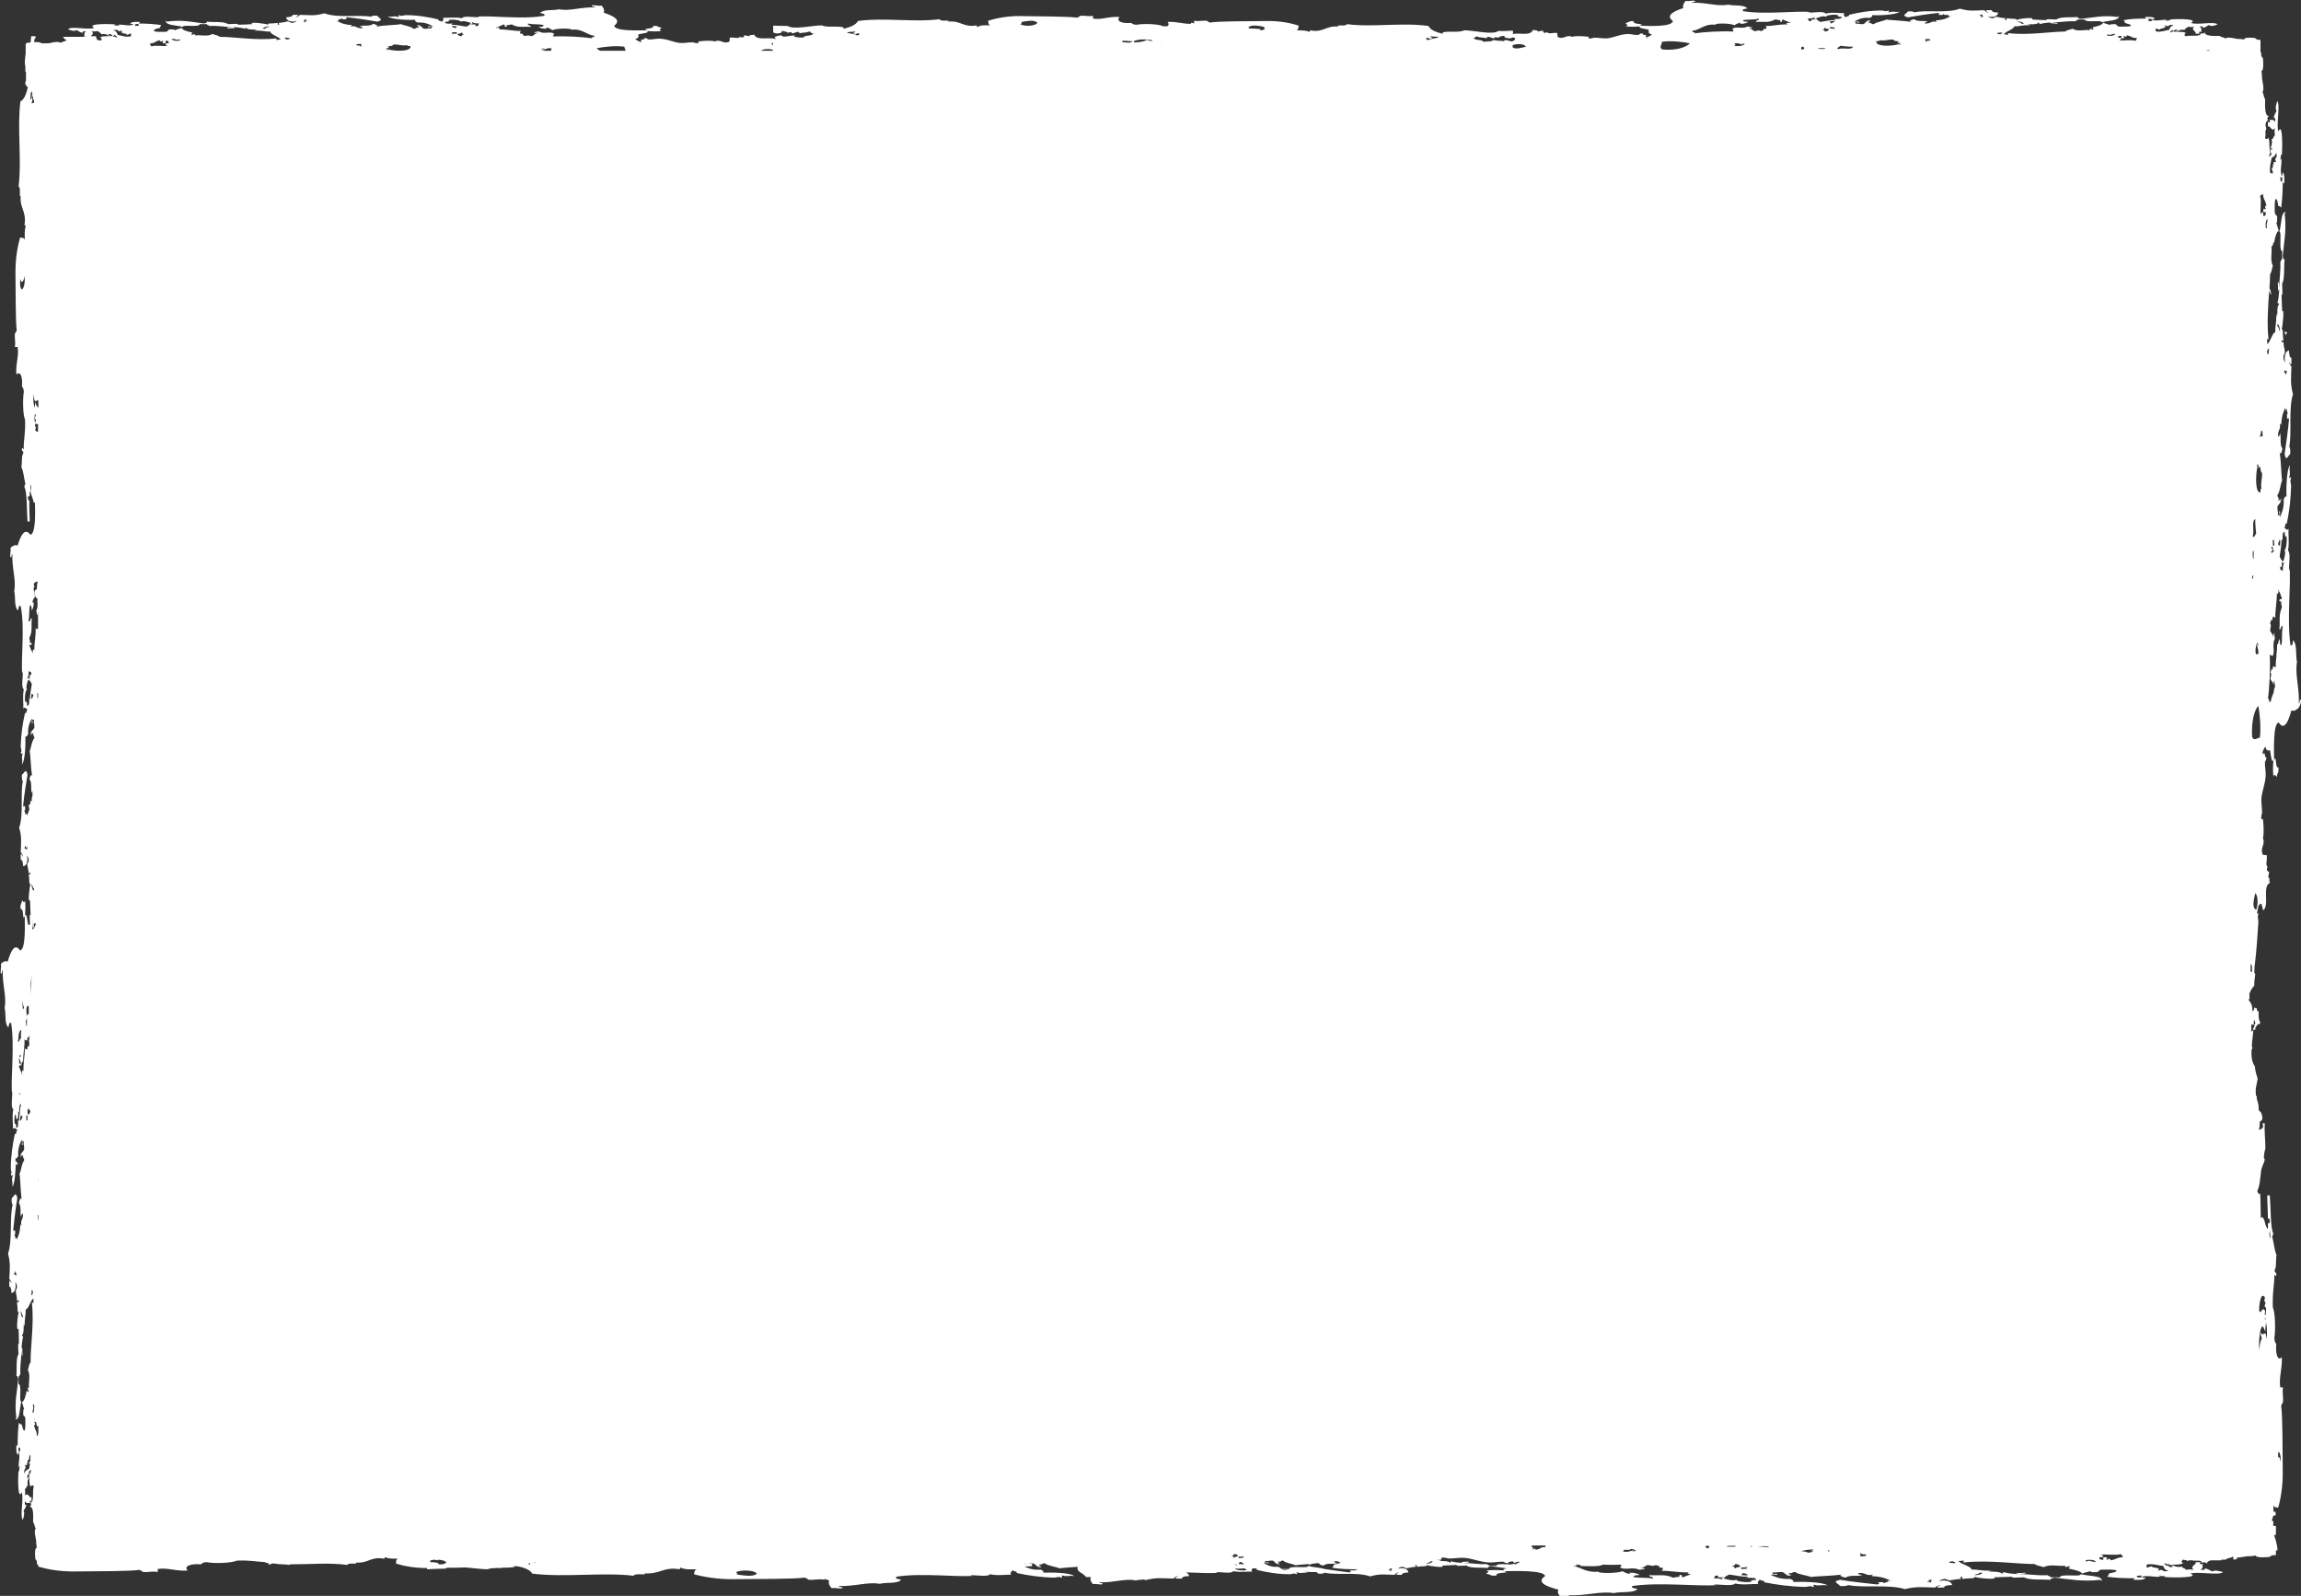 <svg preserveAspectRatio="none" version="1.1" xmlns="http://www.w3.org/2000/svg"
     xmlns:xlink="http://www.w3.org/1999/xlink" x="0px" y="0px"
     viewBox="0 0 744 516" enable-background="new 0 0 744 516" xml:space="preserve">
<rect x="0" y="0" width="744" height="516" fill="#333333" stroke="none"/>
<g>
	<path fill="#ffffff" d="M730.8,504.3v-0.1c-0.1,0-0.1,0.1-0.2,0.1C730.6,504.3,730.7,504.3,730.8,504.3z"/>
    <path fill="#ffffff" d="M738.8,108.1c0.1-1.2,0.3,0.4,0.4,0.4c0-0.5,0.2-0.6,0.3-1.1c-0.3,0.1-0.6-0.1-0.7-0.4
		C738.8,107.5,738.6,107.9,738.8,108.1z"/>
    <path fill="#ffffff" d="M743.9,226.2c-0.5-0.3-0.2,1.3-0.6,1.2c0.2-5.2-1.3-9.4-0.6-13.3c-0.5-2.5,0.1-5.6-1.2-7.1
		c-0.2,0.7-0.2,2.1-0.9,1.6c-1.2-8.2,0.2-19.5-0.3-25.1c0,0.3,0,0.8-0.2,0.8c0-2,0.6-5.6-0.3-6.3c0.5-2.7,0-5.2,0.2-7.1
		c-0.2,1-1.4-0.3-1.5-0.4c0.6,0.3,0.2-1.7,0.9-1.2c0.8-3.8,1.3-7.8,1.4-12.2c0-0.9-0.5-1.6,0-2.4c-0.2-1-0.6,0.4-0.6-0.4
		c0.5-1.8-0.1-1.9,0.2-3.9c-1.1,1.5-1.2,8-1.1,10.2c-0.5-0.3-0.6,0.4-0.9,0.8c0.2,3-0.7,4.5-1.2,5.9c0-0.7,0-1.3,0-2
		c-0.6-0.1,0,0.5-0.2,1.6c-0.2-0.5-0.4-0.5-0.6,0c0.4-1-0.1-1.7,0-3.1c0.3-0.9,1.5-1.3,1.1-2.7c-0.1,0.5-0.2,0.9-0.3,1.2
		c0-2.1,0-0.3-0.5-0.4c0.2-1.3-0.2-0.9-0.3-1.5c0-0.1,0-0.3,0-0.4c0.8-0.9,0.9-3.3,1.5-4.7c-0.3-1.4-0.3-5.9-0.8-9
		c0.4,1,0.7-0.4,0.9-1.2c-1-1.5-0.3-3.4-0.8-5.1c-0.1,0.6-0.2,1.2-0.6,1.2c-0.2-2.4,1-2.1,0.5-4.3c0.2,0,0.2,0.5,0.5,0.4
		c0.2-3.3,0.8-4.3,1.7-6.3c-0.1,0.6-0.5,0.3-0.3,1.6c0.2,0,0.3-0.2,0.5-0.4c-0.2,1.2,0.2,1,0.3,1.6c-0.5-0.4-0.3,0.9-0.3,1.6
		c0.4,0,0.5-0.7,0.6,0.4c-0.3,3.3-0.9,7.8-1.4,11c0.5,2.6,1,0.7,1.8,0c0.1-1.3,0-2-0.3-2.4c0.9-4.2-0.3-12.2,1.2-16.9
		c-0.9-3.7-0.6-4.8-0.5-9c-0.3-0.4-0.6-0.7-0.8-1.6c0.3,0.2,0.3,1.1,0.8,0.8c0-0.7,0-1.3,0-2c-0.6,0.1-0.7-1.1-0.8-2.4
		c-1.3,0.3-1.6,2.2-1.2,3.9c-0.3-0.5-0.6-0.8-0.6-2c0.1-0.4,0.3-0.8,0.5-1.2c-0.1-1.2-0.4-2.1-0.5-3.5c-0.4,0.1-0.5,0.7-0.6-0.4
		c0.2,0,0.4,0,0.6,0c-0.3-2.2,0-4.1-0.6-3.5c0.4-1,1-7.4,0.2-5.9c-0.1-3.4-0.1-2.7-0.2-5.5c0.5,0.9,0.2-2.1,0.2-3.5
		c0.9-1.4,0.5-5.4,0.8-7.8c-0.4,0.1-0.5-0.6-0.6-1.2c0.4-4.5,1.3-8.3,0.6-13.7c0.1-0.1,0.3,0,0.3-0.4c-1.5-0.2-1.3,4.1-2,6.3
		c0.9,0-0.3,6,0.9,6.3c0,0.9,0,1.8,0,2.7c-0.4-0.3-0.3,0.8-0.6,0.8c0.2,3.3-0.4,5.7-0.3,8.2c-0.2-0.3,0-1.9-0.5-1.6
		c0.1,0.9,0,4.3,0.5,2c-0.2,2.3-0.2,2.9-0.6,4.7c0.2,0.1,0.4-0.1,0.5,0.4c-0.7,0.5-0.5,2.9-0.6,3.9c-0.2,0-0.1-0.7-0.3-0.8
		c0.1,3.2-0.4,3.7-0.3,5.9c-1,0.2-1.5,3-2.6,3.9c0-0.7,0-1.2-0.2-1.6c0.2,0,0.4,0,0.6,0c-0.6-5.2-0.1-10.9,0.2-15.7
		c0.3,0.4,0.2,1.1,0.6,1.3c0-1-0.2-1.7-0.5-2c0.1-1.7,0.2-3.3,0.2-4.7c0.5-0.5,0.6-1.8,0.9-2.7c-1-1.7-0.1-4.7-0.5-6.3
		c0.4,0.2,0.5-0.2,0.4-0.6c0.1,0,0.1,0.1,0.2,0.2c0.1-0.7-0.1-0.8-0.2-1c0.1,0.1,0.2,0.4,0.5,0.3c0.3-1.7,0.7-3.4,1.5-3.9
		c-0.3-0.6-0.4-1.8-0.8-2.4c0.3-0.1,0.3-1,0.3-2c-0.2-1.1-0.5-0.1-0.8-1.6c0-1.7-0.1-3.5,0.3-4.3c0.6,0.1,0.7,1.4,0.9,2.4
		c0.5-0.3,0.6,0.4,0.9,0.4c0.3-2.1,0.5-5.4,0.5-8.2c0.2,0,0.2,0.5,0.5,0.4c0.1-1.9,0-3.4-0.6-3.5c0,0.5,0,1.1-0.2,1.2
		c-0.8-1.8,0.2-4.2-0.2-5.9c0,0.4-0.3,0.9-0.3,0.4c0.3-0.2,0-2.4,0.5-1.2c0.3-4.4,0.1-10.7-1.1-7.8c-0.8-2.1,0.7-8.8-0.4-9.8
		c0,0.2-0.9,2.4-0.2,3.1c-0.3,0.9-0.8,1.1-0.9,2.4c0.4-0.6,0.7,1,0.3,1.2c-0.1-1.1-1.4-0.3-1.7-0.8c0.4,1.1,0,1.1-0.5,0.8
		c0,0.3,0,0.5,0,0.8c0,0.3,0,0.5,0,0.8c0.6-0.9,1.2,2,2.3,0.4c-0.2,0.5-0.2,1.8,0,2.4c-0.5,0-0.5,1.3-1.1,1.2
		c0.3,1.5-0.1,2.2-0.5,3.1c0.3,0.4,0.5-1.2,0.6,0c0,0.2,0,0.3-0.1,0.4c-0.1,0-0.2-0.3-0.4-0.3c0,0.2,0,0.5,0,0.8
		c-0.1,0.1-0.1,0.1-0.2,0.2c-0.2-1.5,0.1-4.3-0.6-4.7c0,0.6-0.9,0.6-0.9,0c0.1-0.3,0.1-0.6,0.1-0.9c0.1,0,0.2,0,0-0.2c0,0,0,0,0,0
		c0-0.3,0-0.7,0-1.1c0.1-0.2,0.3-0.5,0.3-0.8c-0.3-0.1,0.1-0.6-0.2-0.7c0,0.1-0.1,0.2-0.1,0.3c0-1.1,0.2-2,0.7-2
		c0.1-0.7-0.2-1,0-1.2c0.1-0.1,0.3,0,0.3-0.4c-1.1,0-1.2-2.7-1.1-5.5c-0.5-0.3-0.5-2.3-0.9-2c0.9-1.6-0.3-3.9-0.1-5.6
		c-0.1,0.2-0.1-1.4-0.2-1.5c0.9,0.1,0.5-3.9,0.5-4.3c-0.2,1.1-0.1-1.2-0.5,0c0-0.8-0.1-1.3-0.1-1.7h-0.2v-4c-0.4,0-0.8-0.1-1.5-0.1
		c1.1-0.3-1-0.3,0-0.5c-0.3,0-3.8-0.5-3.8,0.5c0-0.1-1.5-0.2-1.3-0.2c-1.4,0.2-3.5-1-4.9-0.1c0.3-0.4-1.4-0.4-1.7-0.9
		c-2.4,0.1-4.8,0-4.8-1.1c-0.3,0-0.3,0.2-0.3,0.3c-0.2,0.2-0.4-0.1-1,0c-0.1,1.2-3.2,0.5-4.8,0.9c-0.6,0-0.6-1,0-0.9
		c-0.3-0.7-2.8-0.4-4.1-0.6c0.3-0.2,0.3-0.6,1-0.6c1,0.1-0.3,0.3,0,0.6c0.8-0.3,1.4-0.8,2.7-0.5c-0.1-0.6,1-0.6,1-1.1
		c0.4,0.2,1.6,0.2,2.1,0c-1.4,1.1,1.1,1.7,0.3,2.3c0.2,0,0.5,0,0.7,0c0.2,0,0.5,0,0.7,0c-0.3-0.5-0.2-0.9,0.7-0.5
		c-0.4-0.3,0.3-1.6-0.7-1.7c0.1-0.4,1.6-0.1,1,0.3c1.1-0.1,1.3-0.7,2.1-0.9c0.6,0.7,2.5-0.1,2.7-0.2c-0.9-1.1-6.7,0.3-8.6-0.5
		c2.5-1.2-3.1-1.4-6.9-1.1c1.1,0.5-0.9,0.1-1,0.5c-0.5-0.1,0-0.3,0.3-0.3c-1.5-0.4-3.6,0.6-5.1-0.2c0.1-0.2,0.6-0.1,1-0.2
		c-0.1-0.6-1.4-0.7-3.1-0.6c-0.1,0.2,0.3,0.3,0.3,0.5c-2.5,0-5.3,0.1-7.2,0.5c0,0.4,0.6,0.5,0.3,0.9c0.8,0.3,1.9,0.4,2.1,0.9
		c-0.7,0.4-2.3,0.3-3.8,0.3c-1.3-0.2-0.4-0.5-1.4-0.8c-0.9,0-1.7,0-1.7,0.3c-0.5-0.3-1.6-0.4-2.1-0.8c-0.4,0.8-1.9,1.2-3.4,1.5
		c-0.2,0.5,0.6,0.5,0,0.8c-0.3-0.3-1.3-0.5-1,0.2c-1.4-0.4-4,0.6-5.5-0.5c-0.9,0.3-2,0.4-2.4,0.9c-4.8,0-12,1.3-18.5,0.5
		c0,0.2,0,0.4,0,0.6c-0.3-0.1-0.8-0.2-1.4-0.2c0.8-1.1,3.2-1.6,3.4-2.6c1.9,0.1,2.3-0.5,5.1-0.3c-0.1-0.2-0.7-0.1-0.7-0.3
		c0.9-0.1,3,0.1,3.4-0.6c0.4,0,0.3,0.3,0.3,0.5c1.6-0.4,2.1-0.4,4.1-0.6c-2.1,0.4,0.9,0.3,1.7,0.5c0.3-0.5-1.1-0.2-1.4-0.5
		c2.2,0.1,4.3-0.5,7.2-0.3c0-0.3,0.9-0.2,0.7-0.6c0.8,0,1.6,0,2.4,0c0.2,1.2,5.5,0,5.5,0.9c1.9-0.6,5.6-0.4,5.5-2
		c-0.3,0-0.3,0.2-0.3,0.3c-4.8-0.7-8,0.2-12,0.6c-0.5-0.1-1.1-0.2-1-0.6c-2.1,0.2-5.6-0.2-6.9,0.8c-1.3,0-3.8-0.3-3.1,0.2
		c-2.5-0.1-1.9,0-4.8-0.2c1.3-0.9-4.3-0.3-5.1,0.2c0.5-0.6-1.2-0.3-3.1-0.6c0,0.2,0,0.4,0,0.6c-1-0.1-0.4-0.2-0.3-0.6
		c-1.3-0.1-2-0.3-3.1-0.5c-0.3,0.2-0.7,0.3-1,0.5c-1,0-1.3-0.4-1.7-0.6c1.5,0.4,3.2,0.1,3.4-1.2c-1.1-0.1-2.1-0.2-2.1-0.8
		c-0.6,0-1.1,0-1.7,0c-0.3,0.5,0.5,0.5,0.7,0.8c-0.8-0.1-1-0.5-1.4-0.8c-3.7,0.1-4.6,0.4-7.9-0.5c-4.1,1.6-11.1,0.3-14.7,1.2
		c-0.3-0.3-0.9-0.4-2.1-0.3c-0.6,0.9-2.3,1.3,0,1.9c2.8-0.5,6.7-1.1,9.6-1.4c1,0.1,0.4,0.2,0.3,0.6c0.6,0,1.7,0.2,1.4-0.3
		c0.5,0.1,0.3,0.5,1.4,0.3C630.2,4.9,630,5,630,5.2c1.1,0.2,0.8-0.2,1.4-0.3c-1.7,0.9-2.6,1.5-5.5,1.7c-0.1,0.2,0.3,0.3,0.3,0.5
		c-1.9-0.5-1.7,0.6-3.8,0.5c-0.1-0.4,0.5-0.5,1-0.6c-1.5-0.5-3.2,0.2-4.5-0.8c-0.7,0.2-1.9,0.5-1,0.9c-2.8-0.5-6.6-0.5-7.9-0.8
		c-1.2,0.6-3.3,0.8-4.1,1.5c-1.1,0.1-0.4-0.5-1.7-0.3c-0.1-0.4,1.5-0.4-0.3-0.5c0.3-0.1,0.6-0.2,1-0.3c-1.3-0.5-1.6,0.8-2.4,1.1
		c-1.3,0.1-1.9-0.4-2.7,0c0.4-0.2,0.4-0.4,0-0.6c0.9-0.2,1.5,0.5,1.4-0.2c-0.6,0-1.1,0-1.7,0c1.2-0.6,2.5-1.5,5.1-1.2
		c0.3-0.3,1-0.4,0.7-0.9c1.9,0.1,7.6,0,8.9-1.1c-1.7,0.2-1.8-0.3-3.4,0.2c-0.7,0,0.5-0.4-0.3-0.6c-0.7,0.5-1.2,0-2.1,0
		c-3.8,0-7.3,0.6-10.6,1.4c0.5,0.7-1.3,0.3-1,0.9c-0.1-0.1-1.2-1.3-0.3-1.5c-1.6,0.2-3.8-0.4-6.2,0.2c-0.6-0.9-3.7-0.3-5.5-0.3
		c0-0.2,0.4-0.1,0.7-0.2c-4.9-0.5-14.7,0.9-21.9-0.3c-0.5-0.7,0.8-0.7,1.4-0.9c-1.3-1.3-4-0.7-6.2-1.2c-3.5,0.7-7.1-0.8-11.7-0.6
		c-0.1-0.4,1.3-0.1,1-0.6c-0.8-0.3-1.7,0.2-3.1,0c-0.6,0.8-1,1.5-0.7,2.3c-3.3,1.1-5.8,2.4-3.4,4.2c-0.2,2-8.2,1.6-10.6,1.5
		c0.2-0.1,0.3-0.3,0.7-0.3c-0.8-0.4-3.1-0.2-2.7-1.1c-1.8-0.3-1.5,0.5-2.7,0.5c0.2,0.5,1.2,0.8,0,1.1c1.4,0.2,3.1,0.2,4.8,0
		c-1.2,0.5,1.4,0.8,2.7,1.1c-0.1,0.9-0.1,1.3,1,1.5c-0.4,0.5-1,0.8-1.9,1c-0.1-0.2-0.1-0.3,0.1-0.6c-0.2-0.4-1.4,0-1.2-0.8
		c-0.5,0.3-1,0-1,0.5c-1.3,0.3-2.4-0.2-3.7-0.2c-2.4,0-4.6,1.2-6.8,1.4c-1.5,0.1-2.8-0.3-4.4-0.2c0.4,0-1.2,0.4-1.5,0.2
		c-0.3-0.1,0.1-0.2,0-0.5c-1.7-0.2-3.9-0.4-5.4,0c-1.8-0.9-2.7,1.1-4.7,0c0.1-0.7-0.2-0.8,0-1.2c-1.4-0.3-2.9,0.5-3.3-0.3
		c-0.5,0.3-1.4,0.4-1.4-0.5c-0.9,0.1-0.9,0.2-1.6,0.3c-0.4-0.7-1.1-0.2-1.6-0.6c-0.8,2.2-4.4,0.9-6.5,1.4V9.9
		c-1.6,0.1-3.2,0.2-4.7,0.1c-1.8,1.4-8-0.2-11-0.2c-1.8,0.8-4.1,0.2-6.8,0.6c-0.8,0.2,0.4,0.4-0.3,0.5c-2.1-0.5-3.9-1.2-4.5-2.5
		c-8.3-1.2-18.5,0.5-26.4-0.6c-0.2,0.9-3.9,0-2.7,0.8c-4.2-0.4-4.9,2.1-9.2,1.2c-0.1,0.2,0.1,0.4-0.3,0.5c-1.1-0.6-2.8-0.4-4.1-0.5
		c0.8-0.4,0.5-0.7,0.7-1.5c-2.3-0.8-6.1-1.6-10.6-1.5c-6.4,0.1-14.8,0-18.1,0.5c-0.5-0.2-0.7-0.4-1-0.6c-1.8-0.1-2.7,0.3-4.1,0
		c0,0.3,0,0.6,0,0.9c0,0-0.1,0-0.1,0c-0.1-0.1-0.3-0.3-0.9-0.2c-0.1,0.1,0,0.2,0,0.3c-2.5,0.1-4.6-0.8-7.6-0.6
		c0.5,0.5,0.5,1-0.1,1.4c-0.4,0-0.8,0-1.3,0c-1.5-0.8-6.5-0.9-8.6-0.5c-1,0-1.4-0.3-1.7-0.6c-3.5,0.3-4.9-0.7-3.8-1.9
		c-3.4-0.3-5.7,1-8.6,0.5c0-0.3,0-0.6,0-0.9c-1.4,0.3-2.3-0.1-4.1,0c-0.3,0.2-0.6,0.5-1,0.6c-3.3-0.4-11.8-0.4-18.2-0.5
		c-4.5-0.1-8.3,0.8-10.6,1.5c0.2,0.9-0.1,1.1,0.7,1.5c-1.3,0-3-0.2-4.1,0.5c-0.4,0-0.3-0.3-0.3-0.5c-4.4,0.8-5.1-1.7-9.3-1.2
		c1.2-0.7-2.6,0.1-2.7-0.8c-7.8,1.1-18.1-0.6-26.4,0.6c-0.6,1.2-2.3,1.9-4.5,2.5c-0.8-0.1,0.4-0.2-0.3-0.5c-2.7-0.5-5.1,0.2-6.9-0.6
		c-2.9,0-9.2,1.5-11,0.2c-1.5,0-3.1-0.1-4.7-0.1v2.2c0.3,0.1,0.6,0.2,0.9,0.3c1.3,0.1,2.4-0.4,1.7-0.8c1,0.1,1.8,0.2,2.1,0.6
		c1.3-0.4,1.1-0.2,1.4,0.2c0.8,0,2.3-1.1,2.4,0c0.7-0.3,2.5-0.2,3.1-0.6c1,0,0.3,0.9,1.4,0.5c-0.1,1.1-3.2,0.6-3.1,1.4
		c-1.4,0.2-4.3-0.3-2.7-0.5c-1-0.5-4.3,0.9-4.5-0.2c-1.3,0.1-3.2,0.7-1.7,1.1c-0.1,0.1-0.3,0.1-0.4,0.1c-2.1-0.7-6,0.7-6.8-1.5
		c-0.5,0.5-1.2-0.1-1.6,0.6c-0.6-0.1-0.7-0.2-1.6-0.3c0.1,0.9-0.9,0.8-1.4,0.5c-0.4,0.8-1.9,0-3.3,0.3c0.2,0.5-0.1,0.6,0,1.2
		c-2,1.1-2.9-0.9-4.7,0c-1.5-0.4-3.6-0.2-5.4,0c-0.1,0.3,0.3,0.4,0,0.5c-0.4,0.2-1.9-0.2-1.5-0.2c-1.6-0.1-2.9,0.3-4.4,0.2
		c-2.1-0.2-4.4-1.4-6.8-1.4c-1.3,0-2.3,0.4-3.7,0.2c0-0.4-0.5-0.2-1-0.5c0.2,0.8-1,0.4-1.2,0.8c0.2,0.3,0.2,0.4,0.1,0.6
		c-0.9-0.2-1.5-0.6-1.9-1c1.1-0.3,1.1-0.6,1-1.5c1.3-0.3,4-0.5,2.7-1.1c1.7,0.2,3.4,0.2,4.8,0c-1.2-0.3-0.2-0.6,0-1.1
		c-1.3,0-0.9-0.7-2.7-0.5c0.3,0.9-2,0.7-2.7,1.1c0.4,0,0.5,0.2,0.7,0.3c-2.5,0-10.4,0.4-10.6-1.5c2.4-1.8-0.1-3.1-3.4-4.2
		c0.3-0.9,0-1.5-0.7-2.3c-1.4,0.2-2.3-0.3-3.1,0c-0.3,0.5,1.1,0.2,1,0.6c-4.5-0.2-8.2,1.3-11.6,0.6c-2.2,0.5-4.9-0.1-6.2,1.2
		c0.6,0.2,1.8,0.2,1.4,0.9c-7.2,1.3-17.1-0.2-21.9,0.3c0.3,0,0.7,0,0.7,0.2c-1.8,0-4.9-0.6-5.5,0.3c-2.3-0.5-4.6,0-6.2-0.2
		c0.8,0.2-0.2,1.4-0.3,1.5c0.3-0.6-1.5-0.3-1-0.9c-3.3-0.8-6.8-1.4-10.6-1.4c-0.8,0-1.4,0.5-2.1,0c-0.8,0.2,0.4,0.6-0.3,0.6
		c-1.6-0.5-1.7,0.1-3.4-0.2c1.3,1.1,7,1.2,8.9,1.1c-0.3,0.5,0.4,0.7,0.7,0.9c2.6-0.2,3.9,0.7,5.1,1.2c-0.6,0-1.1,0-1.7,0
		c-0.1,0.6,0.5,0,1.4,0.2c-0.4,0.2-0.4,0.4,0,0.6c-0.8-0.4-1.5,0.1-2.7,0c-0.8-0.3-1.1-1.5-2.4-1.1c0.4,0.1,0.8,0.2,1,0.3
		c-1.8,0-0.3,0-0.3,0.5c-1.3-0.2-0.7,0.4-1.7,0.3c-0.8-0.8-2.9-1-4.1-1.5c-1.2,0.3-5.1,0.3-7.9,0.8c0.8-0.4-0.4-0.7-1-0.9
		c-1.3,1-3,0.3-4.5,0.8c0.5,0.1,1.1,0.2,1,0.6c-2.1,0.2-1.9-1-3.8-0.5c0-0.2,0.4-0.2,0.3-0.5c-2.9-0.2-3.7-0.8-5.5-1.7
		c0.5,0.1,0.3,0.5,1.4,0.3c0-0.2-0.2-0.3-0.3-0.5c1.1,0.2,0.8-0.2,1.4-0.3c-0.3,0.5,0.8,0.3,1.4,0.3c0-0.4-0.7-0.5,0.3-0.6
		c2.9,0.3,6.8,0.9,9.6,1.4c2.3-0.6,0.6-1,0-1.9c-1.1-0.1-1.7,0-2.1,0.3C116,4.7,109,5.9,104.9,4.3c-3.3,0.9-4.2,0.6-7.9,0.5
		c-0.3,0.3-0.6,0.7-1.4,0.8c0.1-0.3,1-0.3,0.7-0.8c-0.6,0-1.1,0-1.7,0c0.1,0.6-1,0.7-2.1,0.8c0.2,1.3,1.9,1.6,3.4,1.2
		c-0.4,0.3-0.7,0.6-1.7,0.6c-0.3-0.2-0.7-0.3-1-0.5c-1,0.2-1.8,0.4-3.1,0.5c0,0.4,0.7,0.5-0.3,0.6c0-0.2,0-0.4,0-0.6
		c-1.9,0.3-3.6,0-3.1,0.6c-0.9-0.4-6.5-1.1-5.1-0.2C78.7,8,79.3,7.9,76.8,8c0.7-0.5-1.8-0.2-3.1-0.2c-1.3-1-4.7-0.5-6.8-0.8
		c0.1,0.4-0.5,0.5-1,0.6c-3.9-0.5-7.2-1.3-12-0.6c-0.1-0.1,0-0.3-0.3-0.3c-0.1,1.6,3.6,1.4,5.5,2c0-0.9,5.2,0.3,5.5-0.9
		c0.8,0,1.6,0,2.4,0c-0.3,0.4,0.7,0.3,0.7,0.6c2.9-0.2,5,0.4,7.2,0.3c-0.3,0.2-1.7,0-1.4,0.5c0.8-0.1,3.8,0,1.7-0.5
		c2,0.2,2.5,0.2,4.1,0.6C79.3,9.2,79.2,9,79.6,9C80,9.7,82.1,9.5,83,9.6c0,0.2-0.6,0.1-0.7,0.3c2.8-0.1,3.3,0.4,5.1,0.3
		c0.2,1.1,2.6,1.5,3.4,2.6c-0.6,0-1.1,0-1.4,0.2c0-0.2,0-0.4,0-0.6C83,13.2,75.8,11.9,71,11.9c-0.4-0.5-1.5-0.6-2.4-0.9
		c-1.5,1-4.1,0.1-5.5,0.5c0.2-0.7-0.7-0.4-1-0.2c-0.6-0.3,0.2-0.3,0-0.8c-1.5-0.3-3-0.7-3.4-1.5c-0.5,0.3-1.5,0.4-2.1,0.8
		c0-0.3-0.9-0.3-1.7-0.3c-1,0.2-0.1,0.6-1.4,0.8c-1.5,0-3.1,0.1-3.8-0.3C49.9,9.3,51,9.2,51.8,9c-0.2-0.5,0.4-0.6,0.3-0.9
		c-1.9-0.3-4.7-0.5-7.2-0.5c0-0.2,0.4-0.2,0.3-0.5c-1.7-0.1-2.9,0-3.1,0.6c0.4,0,1,0,1,0.2c-1.5,0.8-3.6-0.3-5.1,0.2
		c0.4,0,0.8,0.3,0.3,0.3c-0.1-0.3-2.1,0-1-0.5c-3.8-0.3-9.3-0.1-6.8,1.1c-1.8,0.8-7.7-0.7-8.5,0.5c0.2,0,2.1,0.9,2.7,0.2
		c0.8,0.3,1,0.8,2.1,0.9c-0.5-0.4,0.9-0.7,1-0.3c-0.9,0.1-0.3,1.2-0.6,1.6h-6.8c0,0.1,0,0.1,0,0.2c0.5,0.1,0.5,1.1,1.2,0.7
		c0,0.1,0,0.2,0,0.2c-0.1,0-0.1,0-0.2,0c-0.3,0.5-2,0.6-1.7,0.9c-1.4-0.9-3.4,0.3-4.9,0.1c0,0,0,0-0.1,0h-1.3
		c-0.3-0.4-1.4-0.4-2.4-0.4c0.1-0.7,0.2-1.3,0.5-1.3c0-0.2,0-0.4,0-0.6h-1.4c-0.1,0.6-0.1,1.4-0.2,1.9c-0.1,0-0.2,0-0.2,0
		c0.1,0,0.2,0,0.2,0c0,0,0,0,0,0.1c-0.1,0-0.4,0.1-0.5,0.1H8.6c0,0.1,0,0.2,0,0.3c-0.1,0-0.2,0-0.3,0v3.2C8.1,18.7,8,19.8,8,20.7
		c0.1,0.2,0.2,0.5,0.2,0.7v1.8c0.1,0,0.1,0,0.2,0c0,1,0,2,0,3.1c-0.1,0-0.1,0-0.2,0v1.1c0.1,0,0.2,0,0.3,0c0,0.1,0,0.3,0,0.4
		C8.8,28.6,9,27.4,9,28.2c-0.5,2.2-1.2,4-2.4,4.6c-1.1,8.7,0.5,19.3-0.6,27.5c0.9,0.2,0,4.1,0.7,2.9c-0.4,4.3,2,5.1,1.2,9.6
		c0.2,0.1,0.4-0.1,0.4,0.4C7.9,74.3,8,76.1,8,77.5c-0.4-0.8-0.7-0.5-1.5-0.7C5.8,79.2,5,83.1,5,87.9c0.1,6.6,0,15.5,0.4,18.9
		c-0.1,0.5-0.4,0.7-0.6,1.1c-0.1,1.9,0.3,2.9,0,4.3c0.3,0,0.6,0,0.9,0c0.5,3-0.7,5.4-0.4,8.9c1.1-1.2,2.1,0.3,1.8,3.9
		c0.3,0.3,0.6,0.7,0.6,1.8c-0.4,2.1-0.3,7.4,0.4,8.9c0.2,4.6-0.6,7.1-0.4,9.6c-0.2-0.1-0.3-0.5-0.6-0.4c-0.2,1.3,0.6,0.6,0.4,1.8
		c-0.6,0.4-0.3,3.1-0.6,4.3c0.8,1.7,0.8,3.5,1.3,5.4c0,0.6-0.4,0.3-0.3,1.1c0.9,1.7,0.7,6.9,1,11.1c0.2,0,0.5,0,0.7,0
		c0-2.3-0.2-4.2-0.1-6.8C9.2,162,9,161.5,9,160.4c0.3,0.6,0.2,0,0.6,0c0-0.6-0.1-1.8,0.3-1.4c0,0.1,0,0.1,0,0.2
		c0,0.1,0.1,0.1,0.1,0.2c0,0.1,0,0.2,0,0.4c0.1,0,0.1,0,0.1,0c0.3,0.7,0.5,1.6,0.7,2.2c0,0.3,0.1,0.5,0.2,0.7c0-0.1,0-0.2,0.1-0.3
		c0.1,0.1,0.2,0.1,0.2,0.1c0.1,2.9,0.3,10.2-1.5,10.4c-1.7-2.4-3.1,0.1-4.1,3.5c-0.9-0.3-1.4,0-2.3,0.7c0.2,1.5-0.3,2.4,0,3.1
		c0.5,0.3,0.2-1.1,0.6-1c-0.2,4.6,1.3,8.3,0.6,11.9c0.5,2.2-0.1,5,1.2,6.3c0.2-0.6,0.2-1.9,0.9-1.4C8.1,203,6.7,213,7.2,218
		c0-0.3,0-0.7,0.2-0.7c0,1.8-0.6,5,0.3,5.6c-0.5,2.4,0,4.6-0.2,6.3c0.2-0.9,1.4,0.2,1.5,0.3c-0.6-0.3-0.2,1.5-0.9,1
		c-0.8,3.4-1.3,6.9-1.4,10.8c0,0.8,0.5,1.4,0,2.1c0.2,0.9,0.6-0.4,0.6,0.3c-0.5,1.6,0.1,1.7-0.2,3.5c1.1-1.4,1.2-7.1,1.1-9.1
		c0.5,0.3,0.6-0.4,0.9-0.7c-0.2-2.7,0.7-4,1.2-5.2c0,0.6,0,1.2,0,1.7c0.6,0.1,0-0.5,0.2-1.4c0.2,0.4,0.4,0.4,0.6,0
		c-0.4,0.9,0.1,1.5,0,2.8c-0.3,0.8-1.5,1.2-1.1,2.4c0.1-0.4,0.2-0.8,0.3-1c0,1.9,0,0.3,0.5,0.3c-0.2,1.3,0.4,0.7,0.3,1.7
		c-0.8,0.8-1,2.9-1.5,4.2c0.3,1.3,0.3,5.2,0.8,8c-0.4-0.9-0.7,0.4-0.9,1c1,1.3,0.3,3,0.8,4.5c0.1-0.3,0.1-0.5,0.2-0.7
		c0,0.6,0,1.1,0,1.7c-0.2,0.4-0.3,0.8-0.2,1.5c0,0.1,0,0.2-0.1,0.2c-0.1-0.1-0.1-0.3-0.3-0.2c0,0.4-0.1,0.7-0.1,1
		c-0.2,0.2-0.4,0.4-0.6,0.5c0.3,0.4,0.1,0.9,0.3,1.3c-0.3,1-0.7,1.7-1.2,2.8c0.1-0.5,0.5-0.3,0.3-1.4c-0.2,0-0.3,0.2-0.5,0.3
		c0.2-1.1-0.2-0.8-0.3-1.4c0.5,0.4,0.3-0.8,0.3-1.4c-0.4,0-0.5,0.7-0.6-0.3c0.3-3,0.9-7,1.4-9.8c-0.5-2.3-1-0.6-1.8,0
		c-0.1,1.1,0,1.8,0.3,2.1c-0.9,3.7,0.3,10.8-1.2,15c0.9,3.3,0.6,4.3,0.5,8c0.3,0.3,0.6,0.6,0.8,1.4c-0.3-0.1-0.3-1-0.8-0.7
		c0,0.6,0,1.2,0,1.7c0.6-0.1,0.7,1,0.8,2.1c1.3-0.2,1.6-2,1.2-3.5c0.3,0.4,0.6,0.7,0.6,1.7c-0.1,0.4-0.3,0.7-0.5,1
		c0.1,1.1,0.4,1.9,0.5,3.1c0.4,0,0.5-0.7,0.6,0.3c-0.2,0-0.4,0-0.6,0c0.3,2,0,3.6,0.6,3.1c-0.4,0.9-1,6.6-0.2,5.2
		c0.1,3,0.1,2.4,0.2,4.9c-0.5-0.8-0.2,1.8-0.2,3.1c-0.2,0-0.3,0-0.6,0c-0.3-1.4-0.5-4.1-1-2.9c0.1-1.8,0.2-3.5,0-5
		c-0.3,1.3-0.6,0.2-1,0c0,1.3-0.7,0.9-0.4,2.9c0.9-0.3,0.6,2.1,1,2.9c0-0.4,0.2-0.6,0.3-0.7c0,2.6,0.4,10.8-1.5,11.1
		c-1.7-2.5-3,0.1-4,3.6c-0.8-0.3-1.4,0-2.2,0.7c0.2,1.5-0.3,2.4,0,3.2c0.5,0.3,0.2-1.2,0.6-1.1c-0.2,4.7,1.3,8.5,0.6,12.1
		c0.5,2.3-0.1,5.1,1.2,6.4c0.2-0.6,0.2-1.9,0.9-1.4c1.2,7.5-0.2,17.8,0.3,22.9c0-0.3,0-0.7,0.1-0.7c0,1.8-0.6,5.1,0.3,5.7
		c-0.5,2.4,0,4.8-0.1,6.4c0.2-0.9,1.4,0.2,1.5,0.4c-0.6-0.3-0.2,1.6-0.9,1.1c-0.7,3.4-1.3,7.1-1.3,11.1c0,0.9,0.5,1.4,0,2.1
		c0.2,0.9,0.6-0.4,0.6,0.4c-0.5,1.7,0.1,1.8-0.1,3.6c0.8-1.1,1-4.9,1.1-7.4c0.2,0,0.4,0.2,0.5,0.4c0-0.4,0.3-0.8,0-1.1
		c-0.1,1.2-0.3-0.4-0.5-0.4c0,0.2,0,0.3-0.1,0.4c0-0.5,0-0.9,0-1.2c0.5,0.3,0.6-0.4,0.9-0.7c-0.2-2.7,0.6-4.1,1.2-5.4
		c0,0.6,0,1.2,0,1.8c0.6,0.1,0-0.5,0.1-1.4c0.2,0.4,0.4,0.4,0.6,0c-0.4,0.9,0.1,1.6,0,2.9c-0.3,0.8-1.5,1.2-1,2.5
		c0.1-0.4,0.2-0.8,0.3-1.1c0,1.9,0,0.3,0.4,0.4c-0.2,1.3,0.4,0.7,0.3,1.8c-0.8,0.8-0.9,3-1.5,4.3c0.3,1.3,0.3,5.3,0.7,8.2
		c-0.4-0.9-0.7,0.4-0.9,1.1c0.9,1.4,0.3,3.1,0.7,4.6c0.1-0.5,0.2-1.1,0.6-1.1c0.2,2.2-1,1.9-0.4,3.9c-0.2,0-0.2-0.5-0.4-0.4
		c-0.2,3-0.7,3.9-1.6,5.7c0.1-0.6,0.5-0.3,0.3-1.4c-0.2,0-0.3,0.2-0.4,0.4c0.2-1.1-0.2-0.9-0.3-1.4c0.4,0.4,0.3-0.8,0.3-1.4
		c-0.4,0-0.5,0.7-0.6-0.4c0.3-3,0.8-7.1,1.3-10c-0.5-2.4-1-0.6-1.8,0c-0.1,1.2,0,1.8,0.3,2.1C3,393.8,4.1,401,2.6,405.3
		c0.8,3.4,0.6,4.4,0.4,8.2c0.3,0.4,0.6,0.6,0.7,1.4c-0.3-0.2-0.3-1-0.7-0.7c0,0.6,0,1.2,0,1.8c0.5-0.1,0.7,1,0.7,2.1
		c1.3-0.2,1.6-2,1.2-3.6c0.3,0.5,0.6,0.7,0.6,1.8c-0.1,0.4-0.3,0.7-0.4,1.1c0.1,1.1,0.4,1.9,0.4,3.2c0.4,0,0.5-0.7,0.6,0.4
		c-0.2,0-0.4,0-0.6,0c0.3,2,0,3.7,0.6,3.2c-0.4,0.9-1,6.8-0.1,5.4c0.1,3.1,0.1,2.4,0.1,5c-0.4-0.8-0.2,1.9-0.1,3.2
		c-0.9,1.3-0.5,4.9-0.7,7.1c0.4-0.1,0.5,0.5,0.6,1.1c-0.4,4.1-1.3,7.5-0.6,12.5c-0.1,0.1-0.3,0-0.3,0.4c1.5,0.2,1.3-3.7,1.9-5.7
		c-0.9,0,0.3-5.5-0.9-5.7c0-0.8,0-1.7,0-2.5c0.4,0.3,0.3-0.7,0.6-0.7c-0.2-3,0.4-5.2,0.3-7.5c0.2,0.3,0,1.8,0.4,1.4
		c-0.1-0.8,0-4-0.4-1.8c0.2-2.1,0.2-2.6,0.6-4.3c-0.2-0.1-0.4,0.1-0.4-0.4c0.7-0.4,0.5-2.6,0.6-3.6c0.2,0,0.1,0.6,0.3,0.7
		c-0.1-3,0.4-3.4,0.3-5.4c1-0.2,1.4-2.7,2.5-3.6c0,0.6,0,1.1,0.1,1.4c-0.2,0-0.4,0-0.6,0c0.8,6.7-0.5,14.3-0.4,19.3
		c-0.5,0.4-0.6,1.6-0.9,2.5c1,1.6,0.1,4.3,0.4,5.7c-0.7-0.3-0.4,0.7-0.1,1.1c-0.3,0.7-0.3-0.2-0.7,0c-0.3,1.6-0.7,3.1-1.5,3.6
		c0.3,0.5,0.4,1.6,0.7,2.1c-0.3,0.1-0.3,0.9-0.3,1.8c0.2,1,0.5,0.1,0.7,1.4c0,1.6,0.1,3.2-0.3,3.9c-0.5-0.1-0.6-1.3-0.9-2.1
		c-0.5,0.3-0.5-0.4-0.9-0.4c-0.3,1.9-0.4,4.9-0.4,7.5c-0.2,0-0.2-0.5-0.4-0.4c-0.1,1.7,0,3.1,0.6,3.2c0-0.4,0-1,0.1-1.1
		c0.7,1.6-0.2,3.8,0.1,5.4c0-0.4,0.2-0.9,0.3-0.4c-0.3,0.1,0,2.2-0.4,1.1c-0.3,4-0.1,9.7,1,7.1c0.8,1.9-0.7,8,0.4,8.9
		c0-0.2,0.8-2.2,0.2-2.8c0.3-0.8,0.8-1,0.9-2.1c-0.4,0.6-0.7-0.9-0.3-1.1c0.1,1,1.4,0.3,1.6,0.7c-0.4-1,0-1,0.4-0.7
		c0-0.2,0-0.5,0-0.7c0-0.2,0-0.5,0-0.7c-0.6,0.8-1.1-1.8-2.2-0.4c0.2-0.5,0.2-1.7,0-2.1c0.5,0,0.5-1.2,1-1.1c-0.3-1.4,0.1-2,0.4-2.9
		c-0.3-0.3-0.5,1.1-0.6,0c0-0.7,0.4-0.7,0.6-1.1c0.2,1.4-0.1,3.9,0.6,4.3c0-0.6,0.9-0.6,0.9,0c-0.5,1.6,0.2,4.9-0.9,5
		c-0.1,0.6,0.2,0.9,0,1.1c-0.1,0.1-0.3,0-0.3,0.4c1.1,0,1.1,2.5,1,5c0.5,0.3,0.5,2.1,0.9,1.8c-0.9,1.4,0.3,3.6,0.1,5.1
		c0.1-0.2,0.1,1.3,0.2,1.4c-0.9-0.1-0.5,3.6-0.4,3.9c0.2-1,0.1,1.1,0.4,0c0,0.7,0.1,1.1,0.1,1.5h0.4c0,0.2,0,0.4-0.1,0.6
		c2.6,0.8,6.9,1.7,12.1,1.6c7.2-0.1,16.9,0,20.7-0.5c0.5,0.2,0.8,0.4,1.2,0.7c2,0.1,3.1-0.4,4.7,0c0-0.3,0-0.7,0-1
		c3.3-0.5,5.9,0.8,9.7,0.5c-1.3-1.2,0.4-2.3,4.3-2c0.3-0.4,0.8-0.7,1.9-0.7c2.3,0.5,8,0.3,9.7-0.5c4.2-0.2,6.8,0.4,9.2,0.5
		c0,0.1,0.1,0.1,0.1,0.2c0.3,0,0.7,0.1,1,0.1c-0.1,0.1-0.2,0.2-0.1,0.4c0.8,0.1,0.9-0.1,1.1-0.3c0.5,0,0.9,0.1,1.4,0.1
		c1,0.3,3.1,0.1,4.1,0.4c0.2-0.1,0.4-0.2,0.6-0.2c6.3,0,12.9-0.6,18.3,0.2c0.2-0.9,3.9,0,2.7-0.8c4.2,0.4,4.9-2.1,9.3-1.2
		c0.1-0.2-0.1-0.4,0.3-0.5c1.1,0.6,2.8,0.4,4.1,0.5c-0.8,0.4-0.5,0.7-0.7,1.5c2.2,0.8,5.8,1.5,10.1,1.5v0.4c2-0.1,3.9-0.2,5.8-0.2
		c0.2-0.1,0.5-0.3,0.9-0.3c2,0,3.9,0,5.7-0.1c2.6,0.2,5.3,0.6,7.1,0.6c0.3-0.1,0.7-0.2,1.1-0.3c1.3,0,2.2-0.3,3.3,0
		c0-0.1,0-0.1,0-0.2c1.3,0,2.7,0,4.1-0.2c0.7-0.2,0-0.3,0.1-0.4c0.5,0.1,1,0.2,1.6,0.2c2.1,0.5,3.7,1.2,4.3,2.3
		c10.4,1.3,23.1-0.5,32.8,0.7c0.2-1,4.9,0,3.4-0.8c5.2,0.4,6.1-2.2,11.5-1.3c0.1-0.2-0.1-0.5,0.4-0.5c1.3,0.7,3.5,0.5,5.1,0.5
		c-1,0.5-0.6,0.7-0.9,1.6c2.8,0.8,7.6,1.7,13.2,1.6c7.9-0.1,18.5,0,22.6-0.5c0.6,0.2,0.8,0.4,1.3,0.7c2.2,0.1,3.4-0.4,5.1,0
		c0-0.1,0-0.2,0-0.3c0.5,0.2,1,0.3,1.5,0.5c-0.3,0.9,0,1.6,0.8,2.5c1.6-0.2,2.6,0.3,3.5,0c0.3-0.5-1.3-0.2-1.2-0.7
		c5.2,0.2,9.3-1.4,13.2-0.7c2.5-0.6,5.6,0.1,7-1.3c-0.7-0.3-2.1-0.2-1.6-1c8.2-1.3,19.4,0.2,24.9-0.3c-0.3,0-0.8,0-0.8-0.2
		c2,0,5.6,0.6,6.2-0.3c2.7,0.6,5.2,0,7,0.2c-1-0.2,0.3-1.5,0.4-1.6c-0.3,0.6,1.7,0.3,1.2,1c3.8,0.8,7.7,1.4,12.1,1.5
		c0.9,0,1.6-0.5,2.3,0c1-0.2-0.4-0.6,0.4-0.7c1.8,0.5,1.9-0.1,3.9,0.2c-1.5-1.2-8-1.2-10.1-1.1c0.3-0.6-0.4-0.7-0.8-1
		c-2.5,0.2-4-0.4-5.2-1c0.8,0,1.6-0.1,2.4-0.1c0-0.3,0-0.5,0-0.8c-0.8,0-1.6,0-2.4,0.1c0-0.1-0.1-0.1-0.3-0.2c1,0.4,1.7-0.1,3.1,0
		c0.9,0.3,1.3,1.6,2.7,1.1c-0.5-0.1-0.9-0.2-1.2-0.3c2.1,0,0.3,0,0.4-0.5c1.5,0.2,0.7-0.5,1.9-0.3c0.9,0.8,3.3,1,4.7,1.6
		c1-0.2,3.4-0.3,5.9-0.5c-0.4,0.9,0.3,1.6,1.6,2.3c0.3,0.3,0.8,0.6,1.1,1c0.6,0,1,0,1.4,0c0,0,0.1,0,0.1,0c-0.3,0.9,0,1.5,0.7,2.3
		c1.4-0.2,2.3,0.3,3.1,0c0.3-0.5-1.1-0.2-1-0.6c4.5,0.2,8.2-1.3,11.7-0.6c0.9-0.2,1.8-0.2,2.7-0.3c0.2,0.1,0.3,0.1,0.5,0.2
		c3.7-0.9,4.8-0.6,9-0.5c0.4-0.3,0.7-0.7,1.6-0.8c-0.2,0.3-1.1,0.3-0.8,0.8c0.7,0,1.3,0,2,0c-0.1-0.6,1.1-0.8,2.3-0.8
		c-0.1-0.6-0.5-0.9-1-1.2c4.1,0.1,8,0.4,10.5,0.1c-0.3,0-0.7,0-0.7-0.2c1.8,0,4.9,0.6,5.5-0.3c2.3,0.5,4.6,0,6.2,0.2
		c-0.5-0.1-0.3-0.7,0-1.1c0.3,0,0.6,0,0.9,0c0,0,0.1,0,0.1,0c0.1,0.1,0.3,0.2,0.4,0.2c0,0.1,0,0.1,0,0.3c3.3,0.8,6.8,1.4,10.6,1.4
		c0.8,0,1.4-0.5,2.1,0c0.8-0.2-0.4-0.6,0.3-0.6c1.6,0.5,1.7-0.1,3.4,0.2c-0.2-0.2-0.6-0.3-1-0.4c1.2,0.1,2.5,0.1,3.9,0.1
		c0.2,0.2,0.4,0.3,0.5,0.5c1.1,0.1,1.7,0,2.1-0.3c3.7,0.9,10.6-0.3,14.7,1.2c3.3-0.9,4.2-0.6,7.9-0.5c0.3-0.3,0.6-0.7,1.4-0.8
		c-0.1,0.3-1,0.3-0.7,0.8c0.6,0,1.1,0,1.7,0c-0.1-0.6,1-0.7,2.1-0.8c-0.2-1.3-1.9-1.6-3.4-1.2c0.4-0.3,0.7-0.6,1.7-0.6
		c0.3,0.2,0.7,0.3,1,0.5c1-0.2,1.8-0.4,3.1-0.5c0-0.4-0.7-0.5,0.3-0.6c0,0.2,0,0.4,0,0.6c1.9-0.3,3.6,0,3.1-0.6
		c0.9,0.4,6.5,1.1,5.1,0.2c2.9-0.1,2.3-0.1,4.8-0.2c-0.7,0.5,1.8,0.2,3.1,0.2c1.3,1,4.7,0.5,6.9,0.8c-0.1-0.4,0.5-0.5,1-0.6
		c1.8,0.2,3.4,0.5,5.1,0.7c-1,0.2-1.5,0.4-0.7,0.7c-2.1-0.2-4.2-0.2-6,0c1.5,0.3,0.3,0.7,0,1.1c1.6,0,1.1,0.8,3.4,0.5
		c-0.4-1,2.5-0.7,3.4-1.1c-0.5,0-0.7-0.2-0.9-0.3c3.1,0,12.9-0.4,13.2,1.6c-2.9,1.9,0.1,3.3,4.3,4.4c-0.4,0.9,0,1.6,0.9,2.5
		c1.8-0.2,2.9,0.3,3.8,0c0.4-0.5-1.4-0.2-1.3-0.7c5.6,0.2,10.2-1.4,14.5-0.7c2.7-0.6,6.1,0.1,7.7-1.3c-0.8-0.3-2.3-0.2-1.7-1
		c8.9-1.3,21.2,0.2,27.3-0.3c-0.3,0-0.8,0-0.9-0.2c2.2,0,6.1,0.6,6.8-0.3c2.9,0.6,5.7,0,7.7,0.2c-1-0.2,0.3-1.5,0.4-1.6
		c-0.4,0.6,1.9,0.3,1.3,1c4.1,0.8,8.5,1.4,13.2,1.5c1,0,1.7-0.5,2.6,0c1-0.2-0.5-0.6,0.4-0.7c2,0.5,2.1-0.1,4.3,0.2
		c-1.7-1.2-8.7-1.2-11.1-1.1c0.3-0.6-0.5-0.7-0.9-1c-3.3,0.2-4.9-0.7-6.4-1.3c0.7,0,1.4,0,2.1,0c0.1-0.7-0.6,0-1.7-0.2
		c0.5-0.2,0.5-0.4,0-0.7c1,0.4,1.8-0.1,3.4,0c1,0.3,1.4,1.6,3,1.1c-0.5-0.1-1-0.2-1.3-0.3c2.3,0,0.3,0,0.4-0.5
		c1.6,0.2,0.8-0.4,2.1-0.3c1,0.8,3.6,1,5.1,1.6c1.5-0.3,6.4-0.3,9.8-0.8c-1,0.4,0.5,0.8,1.3,1c1.6-1,3.7-0.3,5.5-0.8
		c-0.6-0.1-1.4-0.2-1.3-0.7c2.6-0.2,2.3,1.1,4.7,0.5c0,0.2-0.5,0.2-0.4,0.5c3.6,0.2,4.7,0.8,6.8,1.8c-0.7-0.1-0.4-0.5-1.7-0.3
		c0,0.2,0.2,0.4,0.4,0.5c-1.3-0.2-1,0.3-1.7,0.3c0.4-0.5-0.9-0.3-1.7-0.3c0.1,0.4,0.8,0.5-0.4,0.7c-3.6-0.4-8.5-0.9-11.9-1.5
		c-2.8,0.6-0.7,1.1,0,2c1.4,0.1,2.1,0,2.6-0.3c4.6,1,13.2-0.3,18.3,1.3c4.1-0.9,5.2-0.6,9.8-0.5c0.4-0.3,0.7-0.7,1.7-0.8
		c-0.2,0.3-1.2,0.3-0.9,0.8c0.7,0,1.4,0,2.1,0c-0.1-0.6,1.2-0.8,2.6-0.8c-0.3-1.4-2.4-1.7-4.3-1.3c0.5-0.3,0.9-0.6,2.1-0.7
		c0.4,0.2,0.9,0.3,1.3,0.5c1.3-0.2,2.3-0.4,3.8-0.5c-0.1-0.4-0.8-0.5,0.4-0.7c0,0.2,0,0.4,0,0.7c2.4-0.3,4.5,0,3.8-0.7
		c1.1,0.5,8.1,1.1,6.4,0.2c3.7-0.1,2.9-0.1,6-0.2c-0.9,0.5,2.3,0.2,3.8,0.2c1.6,1,5.9,0.6,8.5,0.8c-0.1-0.4,0.7-0.5,1.3-0.7
		c4.9,0.5,9,1.4,14.9,0.7c0.1,0.1,0,0.3,0.4,0.3c0.2-1.7-4.5-1.5-6.8-2.1c0,1-6.5-0.3-6.8,1c-1,0-2,0-3,0c0.3-0.4-0.8-0.3-0.9-0.7
		c-3.6,0.2-6.2-0.4-8.9-0.3c0.3-0.3,2.1,0,1.7-0.5c-1,0.2-4.7,0-2.1,0.5c-2.5-0.2-3.1-0.2-5.1-0.7c-0.1,0.2,0.1,0.5-0.4,0.5
		c-0.5-0.7-3.1-0.6-4.3-0.7c0-0.2,0.8-0.2,0.9-0.3c-3.5,0.2-4.1-0.4-6.4-0.3c-0.2-1.1-3.2-1.6-4.3-2.8c0.7,0,1.3,0,1.7-0.2
		c0,0.2,0,0.4,0,0.7c8-0.9,17.1,0.5,23,0.5c0.5,0.5,1.9,0.7,3,1c1.9-1.1,5.1-0.1,6.8-0.5c-0.3,0.7,0.9,0.4,1.3,0.2
		c0.8,0.3-0.3,0.3,0,0.8c1.9,0.4,3.7,0.8,4.3,1.6c0.6-0.4,1.9-0.5,2.6-0.8c0.1,0.4,1.1,0.4,2.1,0.3c1.2-0.3,0.1-0.6,1.7-0.8
		c1.9,0,3.8-0.1,4.7,0.3c-0.1,0.6-1.6,0.7-2.6,1c0.3,0.5-0.4,0.6-0.4,1c2.3,0.4,5.8,0.5,8.9,0.5c0,0.2-0.5,0.2-0.4,0.5
		c2.1,0.1,3.6,0,3.8-0.7c-0.5,0-1.2,0-1.3-0.2c1.9-0.8,4.5,0.3,6.4-0.2c-0.5,0-1-0.3-0.4-0.3c0.2,0.4,2.7,0,1.3,0.5
		c4.7,0.3,11.6,0.1,8.5-1.1c2.3-0.8,9.5,0.7,10.6-0.5c-0.2,0-2.7-0.9-3.4-0.2c-1-0.3-1.2-0.8-2.6-1c0.7,0.5-1.1,0.7-1.3,0.3
		c1.2-0.1,0.3-1.5,0.9-1.8c-1.1,0.4-1.2,0-0.9-0.5c-0.3,0-0.6,0-0.8,0c-0.3,0-0.6,0-0.9,0c1,0.6-2.2,1.3-0.4,2.5
		c-0.5-0.2-2-0.2-2.6,0c0-0.5-1.4-0.6-1.3-1.1c-1.6,0.4-2.4-0.2-3.4-0.5c-0.4,0.3,1.3,0.5,0,0.7c-0.9,0-0.9-0.4-1.3-0.7
		c1.6-0.2,4.7,0.1,5.1-0.7c-0.4,0-0.6-0.3-0.5-0.6h0.2c0-0.1,0-0.2,0-0.3c0.1,0,0.2-0.1,0.3-0.1c0.3,0.1,0.7,0.1,1.2,0.2
		c0,0.1,0,0.1,0,0.2c0,0,0,0.1,0.1,0.1c0,0,0-0.1,0-0.1h0.2c0,0,0,0.1,0.1,0.1c0,0,0-0.1,0-0.1c0-0.1,0-0.1,0-0.2c0.5,0,1.1,0,1.6,0
		c0,0,0,0.1,0,0.1h2c0.5,0.1,0.8,0.3,0.8,0.6c0.7,0.1,1.1-0.2,1.3,0c0.1,0.1,0,0.3,0.4,0.3c0-0.5,0.5-0.8,1.3-1h3.3
		c0-0.1,0-0.2,0-0.2c0.4,0,0.9,0,1.4,0c0.4-0.6,2.4-0.6,2.1-1c0.2,0.1,0.4,0.2,0.7,0.3c-0.3,0-0.5,0-0.5,0.1c0.6,0,0.3,0.3,0,0.5
		c0.5,0,1.3,0.1,1.5-0.2c-0.5-0.1-0.1-0.2,0-0.4c1.5,0,3.1-0.6,4.4-0.4c-0.2-0.1,1.6-0.1,1.6-0.3c-0.1,1,4.3,0.5,4.7,0.5
		c-1.2-0.2,1.4-0.2,0-0.5c0.8,0,1.4-0.1,1.8-0.1v-1.5h0.5c0-1.2-0.3-2.2-0.5-3.1v0c0,0,0,0,0,0c-0.2-0.6-0.4-1.3-0.6-1.9
		c0.2,0,0.4,0,0.6,0v-2.9c-0.3,0-0.6,0-0.9-0.1c0-0.4,0.1-0.9,0.1-1.4c-0.2-0.1-0.4,0.1-0.5-0.4c0.2-0.4,0.3-0.9,0.4-1.4
		c0.2-0.1,0.4-0.1,0.8-0.1v-1.2c-0.2,0-0.4,0-0.7,0c0-0.7,0-1.4,0-2.1c0.4,0.9,0.7,0.5,1.5,0.8c0.8-2.6,1.6-7,1.5-12.2
		c-0.1-7.3,0-17-0.5-20.8c0.2-0.5,0.4-0.8,0.6-1.2c0.1-2-0.3-3.1,0-4.7c-0.3,0-0.6,0-0.9,0c-0.5-3.3,0.7-6,0.5-9.8
		c-1.1,1.3-2.1-0.4-1.8-4.3c-0.3-0.3-0.6-0.8-0.6-2c0.4-2.3,0.3-8.1-0.5-9.8c-0.2-5.1,0.6-7.8,0.5-10.6c0.2,0.1,0.3,0.6,0.6,0.4
		c0.2-1.5-0.6-0.6-0.5-2c0.6-0.4,0.3-3.4,0.6-4.7c-0.8-1.9-0.8-3.8-1.4-5.9c0-0.6,0.4-0.3,0.3-1.2c-0.9-1.9-0.7-7.6-1.1-12.2
		c-0.3,0-0.5,0-0.8,0c0,2.5,0.2,4.6,0.2,7.5c0.5-0.2,0.7,0.3,0.6,1.6c-0.3-0.7-0.2,0-0.6,0c0,0.7,0.2,2-0.3,1.6c0-0.1,0-0.1,0-0.2
		c-0.8-1.1-0.8-4.2-2-3.2c-0.1-2.6,0-5.3-0.2-7.8c-0.7,0.1-0.8-0.4-0.9-1c0.9-1.9,0.9-4.3,1.2-6.4c0.3-1.8,1-2.4,1.2-3.8
		c0,0-0.3-0.3-0.3-0.4c0-1.1,0.3-2.5,0.5-3.2c0-2.8-0.4-5.2-0.2-8c-0.2,0.1-0.8-0.2-0.8,0.2c0.5,0.3,0,0.7,0.3,1.2
		c-0.6,0.1-0.6,0.8-1.4,0.6c0.3-1.1,0.2-1.4,0.3-2.6c1.4-0.4,0.7-2.3,0.2-3.2c0,0.3-0.5-0.4-0.6-0.6c0.2-2.4-1-3.4-0.5-4.6
		c0,0.2-0.1,0.2-0.3,0.2c-0.4-2.4,0.1-3.2,0.5-5.6c-0.4-1.3-0.8-2.4-0.9-4c-1-1.3-1.2-3.4-1.1-5.5c0,0,0,0,0.1,0
		c0.3-0.2,0.1-0.8,0-1.2c0.1-1.8,0.4-3.6,0.5-4.9c-0.4-0.1-0.3,0.4-0.8,0.2c0.4-0.4-0.1-1.9,0.3-2.2c0.4,0,0.8,0.1,0.9,0.4
		c-0.1,0.6-0.4,0.8-0.6,1.2c0.4,0.3,0.3,0,0.8,0.2c-0.1-1.2,0.9-1.4,0.8-2c0.2,0.6,0.7-0.2,0.9-0.2c-0.7-1.4-0.6-2-0.6-3.8
		c-0.9,0-0.2-0.8-0.9-1.2c0.1,0.6-0.6-0.5-0.6,0.2c0.5,0.7-0.4,0.3-0.5,1.2c0-1.6-0.1-2.6-1.2-3.8c0-0.1,0-0.3,0-0.4
		c0.1,0,0.2,0,0.3,0c-0.1-0.6,0-1.2-0.1-1.6c0.4-1.3,1.1-2.2,1.6-2.7c-0.1-1.1,0.3-3.1,0.3-3.8c0-0.1-0.3-0.2-0.3-0.6
		c0.1-0.7,0-1.6,0.2-2.6c0.5-4.1,0.9-9.7,1.1-13.3c0.1-1.3-0.5-2.4,0.2-3c-0.2,0-0.6,0.1-0.6-0.2c0.3-1.2,0.2-3,1.4-3
		c0.4,1.5,0.5,1.6,0.5,2.2c2.3-1.5-0.4-7.8,2.3-9c-0.5-0.6,0.1-1.4-0.6-1.8c0.1-0.7,0.2-0.7,0.3-1.8c-0.9,0.1-0.8-1-0.5-1.6
		c-0.8-0.4,0-2.2-0.3-3.8c-0.5,0.3-0.5-0.1-1.2,0c-1.1-2.3,0.9-3.3,0-5.4c0.4-1.7,0.2-4.2,0-6.2c-0.3-0.1-0.4,0.3-0.5,0
		c-0.2-0.4,0.2-2.2,0.2-1.7c0.1-1.8-0.3-3.3-0.2-5c0.2-2.4,1.4-5,1.4-7.8c0-1.5-0.4-2.7-0.2-4.2c0.4,0,0.2-0.6,0.5-1.2
		c-0.7,0.2-0.4-1.1-0.8-1.4c-0.3,0.2-0.4,0.2-0.6,0.1c0.2-1,0.6-1.7,1-2.2c0.3,1.3,0.6,1.3,1.5,1.2c0.3,1.5,0.5,4.5,1.1,3.1
		c-0.2,1.9-0.2,3.8,0,5.5c0.3-1.4,0.6-0.3,1.1,0c0-1.4,0.7-1,0.5-3.1c-0.9,0.4-0.6-2.3-1.1-3.1c0,0.4-0.2,0.6-0.3,0.8
		c0-2.8-0.4-11.9,1.5-12.2c1.7,2.7,3.1-0.1,4.1-3.9c0.9,0.3,1.4,0,2.3-0.8C743.7,228.1,744.2,227.1,743.9,226.2z M738.7,119.6
		c0.2,0.3,0.4,0.5,0.8,0.4c-0.1,0.5-0.3,0.6-0.3,1.2c-0.2,0-0.3-1.7-0.5-0.4C738.4,120.5,738.7,120,738.7,119.6z M737.8,57.2
		c0.2,0.1,0.1,1,0.2,1.6c-0.1-0.3-0.4-0.6-0.5,0c-0.2-0.1-0.1-1-0.2-1.6C737.6,57.1,737.7,57.9,737.8,57.2z M736,49.4
		c0.2,0.1-0.1,0.7,0.2,0.8c0,0.7-0.9,1.1-0.3,2c0.3,0.7-0.5-0.3-0.8,0.4c0.2,0.4,0.1,1,0,0.4c-0.4-0.2,0.1,1.8-0.5,1.2
		c-0.1,1.2,0.4,0.8,0.3,2c-0.3-0.5-0.5,0.2-0.9-0.4c-0.2-2.5,0.3-3.1,0.5-4.7C735.3,50.4,735.5,50.7,736,49.4z M733.9,49.4
		c0-1,0.3,0.5,0.6,0c0,0,0,0,0,0.1c0,0,0,0,0,0c0.1,0.2-0.5,1.2-0.8,1.1C733.6,50,734.3,49.6,733.9,49.4z M654.4,7.7
		c-0.2,0-0.5,0-0.7,0c-0.3-0.6-1.2-0.4-1.4-0.8C653.5,7,654.1,7.2,654.4,7.7z M85.7,9.3c-0.2,0-0.5,0-0.7,0c0.2-0.5,0.9-0.7,2.1-0.8
		C86.9,8.9,86.1,8.7,85.7,9.3z M7,93.6c-0.6-0.8-0.6-2-0.4-3.4c0.1,0.4,0.2,0.7,0.4,1c0.5-0.1,0.8-0.9,0.9-2C8.2,91,7.8,93.4,7,93.6
		z M8.7,274.8c-0.2-0.3-0.4-0.5-0.8-0.4c0.1-0.5,0.3-0.5,0.3-1c0.2,0,0.3,1.5,0.5,0.3C9,274,8.7,274.4,8.7,274.8z M5.2,412.5
		c-0.2-0.3-0.4-0.5-0.7-0.4c0.1-0.5,0.3-0.6,0.3-1.1c0.2,0,0.3,1.5,0.4,0.4C5.4,411.7,5.2,412.1,5.2,412.5z M7.4,426.1
		c-0.4-0.3-0.7-0.9-0.7-2.1c0.4,0.2,0.2,1.1,0.7,1.4C7.4,425.6,7.4,425.8,7.4,426.1z M6.1,469.3c-0.2-0.1-0.1-0.9-0.1-1.4
		c0.1,0.2,0.4,0.6,0.4,0c0.2,0.1,0.1,0.9,0.1,1.4C6.3,469.4,6.1,468.7,6.1,469.3z M7.9,476.4c-0.2-0.1,0.1-0.6-0.1-0.7
		c0-0.6,0.8-1,0.3-1.8c-0.3-0.7,0.5,0.3,0.7-0.4c-0.2-0.4-0.1-0.9,0-0.4c0.2,0.1,0.1-0.6,0.2-1c0.1,0,0.1-0.1,0.2-0.1c0,0,0,0,0.1,0
		c0,0,0,0,0-0.1c0,0,0.1-0.1,0.1-0.1c0-0.6,0.1-1,0.2-1.4c0.1,0,0.1,0.1,0.2,0.2c0.1,0.7,0,1.3,0,1.8c-0.3,0.3-0.6,0.9-0.4,0.9
		c0.1-0.2,0.2-0.1,0.3,0c-0.1,0.5-0.2,1-0.3,1.6C8.5,475.5,8.3,475.2,7.9,476.4z M9.9,476.4c0,0.9-0.3-0.5-0.6,0
		c-0.2-0.1,0.4-1.2,0.7-1.1C10.2,475.9,9.5,476.2,9.9,476.4z M640.1,508.5c0.3,0,0.6,0,0.9,0c-0.3,0.5-1.1,0.8-2.6,0.8
		C638.7,508.9,639.7,509.1,640.1,508.5z M737,174.5c0.5,0.3,0.2,1,0.2,2c-0.3,0.1-0.3-0.5-0.6-0.4C736.6,175.2,737,175.3,737,174.5z
		 M566.3,499.8c0.5,0.2,0.1,0.3-0.3,0.3C566,500,566.1,499.9,566.3,499.8z M566.4,499.8C566.4,499.8,566.4,499.8,566.4,499.8
		c0.1,0,0.2,0,0.2,0C566.5,499.8,566.5,499.8,566.4,499.8z M568.3,500c1.5,0,3-0.3,3.8,0.3C570.8,500.2,569.5,500.1,568.3,500z
		 M591.1,501.6c0,0,0.1,0.1,0.5,0.1c-0.1,0.1-0.3,0.1-0.5,0.1C591.1,501.8,591.1,501.7,591.1,501.6z M591.1,501.6c0-0.1,0-0.2,0-0.3
		c0.1,0,0.1-0.1,0.1-0.1C592.1,501.2,591.1,501.5,591.1,501.6z M586.3,501.8c-0.9-0.1-0.8,0.3-1.8,0.2c-0.6-0.4-1.4-0.4-2.1-0.4
		c0.8-0.4,2.3-0.6,4-0.6c-0.4,0.3-0.7,0.6-1.5,0.7C585.8,501.6,586,501.3,586.3,501.8z M590.7,502.2
		C590.7,502.2,590.7,502.2,590.7,502.2C590.7,502.2,590.7,502.2,590.7,502.2C590.7,502.2,590.7,502.2,590.7,502.2z M563.5,508.6
		c0.9,0,0.8,0.4,1.7,0.5c-0.3,0.5-1.1,0.2-2.1,0.2C563,509,563.6,508.9,563.5,508.6z M563,507.3c0-0.2,0-0.3,0-0.5
		c0.7,0,1.6,0.1,1.7-0.2c0.5,0,0.2,0.2,0,0.2c-0.1,0.2,0.1,0.3,0.4,0.3C564.8,507.3,564.4,507.2,563,507.3z M561.3,507.1
		c-0.9,0-0.1-0.7-1.3-0.7c0.2-0.3,1.3-0.1,0.9-0.7c1.1,0,1.3,0.3,1.7,0.5C563.1,506.9,561,506.6,561.3,507.1z M561.3,499.9
		c-0.2,0.4-2.1,0.1-3,0.2c0-0.2,0.5-0.3,1.1-0.3h0.8C560.7,499.8,561.1,499.8,561.3,499.9z M525.1,501.7c-0.9-0.2,0.4-0.4-0.1-0.6
		c0.6,0,1.3,0,2,0c0.1-0.1,0.2-0.2,0.4-0.3c1.4,0.2,2.4,0.7,0.3,0.9c0.1-0.2,0.8-0.1,0.9-0.3C527.7,501,526.9,502,525.1,501.7z
		 M144.2,505.3c-0.2,0.2-0.6,0.4-1.2,0.5c-0.4,0-0.8,0-1.2,0c0.3-0.4-0.9-0.7-2.3-0.7c-0.1,0-0.2,0-0.2,0.1c0-0.2,0-0.3-0.4-0.4
		c0.3-0.3,0.8-0.4,1.4-0.5c0.4,0.1,0.9,0.1,1.3,0.2c0-0.1,0.1-0.2,0.1-0.2c1.3,0.1,2.5,0.4,2.6,1c0,0,0,0-0.1,0
		C144.2,505.4,144.2,505.4,144.2,505.3z M6.5,341.1c0.2,0,0.3,0,0.3,0.3c-0.1,0.5-0.4,0.2-0.6,0.4C6.3,341.6,6.4,341.3,6.5,341.1z
		 M6.8,336.4c0-0.1,0-0.1,0-0.2C6.8,336.3,6.8,336.4,6.8,336.4z M6.8,335.7c-0.8,0.4-0.2,1.1-1,1.1c0.2-1,0.2-1.9,0.3-2.8
		c0.4-0.1,0-0.7,0.8-1c0,0.1,0,0.1,0,0.2C6.7,334,6.8,334.9,6.8,335.7z M5.8,353.3c0,0,0-0.1,0-0.1C5.8,353.2,5.8,353.2,5.8,353.3
		C5.8,353.3,5.8,353.3,5.8,353.3z M6.1,353.4c0.2,0.1,0.5,0,0.5,0.7C6.4,353.9,6.2,353.6,6.1,353.4z M7.4,326.4
		c-0.1-0.7-0.1-1.6-0.1-2.3c0-0.1,0.1-0.3,0.1-0.4c0,0,0,0-0.1,0c0-0.2,0-0.3,0-0.5c0.1,1.2,0.2,2.2,0.5,2.6
		C7.7,325.9,7.6,326.1,7.4,326.4z M147.7,10.4c0,0.2,0,0.3,0,0.5c-0.5,0-1.3-0.1-1.4,0.2c-0.4,0-0.2-0.2,0-0.2
		c0.1-0.2-0.1-0.3-0.3-0.3C146.3,10.3,146.6,10.5,147.7,10.4z M146,8.7c0.2-0.5,0.9-0.2,1.7-0.2c0,0.3-0.4,0.3-0.3,0.6
		C146.7,9.1,146.7,8.7,146,8.7z M149.1,10.5c0.7,0,0.1,0.7,1,0.6c-0.1,0.2-1.1,0.1-0.7,0.6c-0.9,0-1.1-0.2-1.4-0.5
		C147.7,10.7,149.3,11,149.1,10.5z M176.1,15.6c-0.1,0.2-0.7,0.1-0.7,0.3c0.7,0.4,1.3-0.5,2.7-0.3c0.8,0.2-0.6,0.5,0.3,0.6
		c-0.1,0.1-0.2,0.1-0.3,0.2h-1.9C175.2,16.2,174.5,15.7,176.1,15.6z M561.1,14c1.4-0.2,2.1,0.7,2.7,0.3c0-0.2-0.6-0.1-0.7-0.3
		c3,0.2-1.7,1.5-2.4,0.6C561.8,14.5,560.3,14.2,561.1,14z M591.3,9.7c-0.3,0.2-0.5,0.5-1.4,0.5c0.4-0.5-0.5-0.4-0.7-0.6
		c0.9,0.1,0.3-0.6,1-0.6C590,9.5,591.7,9.1,591.3,9.7z M590.3,15.7c-0.5,0.2-2.4,0.3-2.4-0.2C588.6,15.7,590.1,15.4,590.3,15.7z
		 M593.4,8.9c-0.3,0-0.4,0.1-0.3,0.3c0.2,0,0.4,0.1,0,0.2c-0.1-0.2-0.8-0.1-1.4-0.2c0-0.2,0-0.3,0-0.5C592.7,8.9,593,8.8,593.4,8.9z
		 M591.6,6.9c0.8,0,1.5-0.3,1.7,0.2c-0.7,0-0.7,0.4-1.4,0.5C592.1,7.2,591.6,7.2,591.6,6.9z M734.6,178.9c0,0-0.1,0-0.1,0
		c-0.1-0.3-0.1-0.7-0.3-0.6c0.2-0.1,0.6,0.1,0.6-0.5c-0.2-0.2-0.3-0.5-0.4-0.9c0,0,0.1-0.1,0.1-0.1c0.6-0.4,0.2,1.5,0.8,1.2
		C735.2,178.7,734.7,178.2,734.6,178.9z M495.8,501c-0.9-0.1,0.8-0.7-0.7-0.8c0,0,0,0,0,0c0.1-0.2,0.2-0.3,0.4-0.5h4.1
		c0.1,0.2,0.1,0.3,0.2,0.5c-2,0-1.5,0.7-3.4,0.9C496.8,500.6,495.9,500.6,495.8,501z M8.7,331c0,0.2,0,0.4,0,0.6
		c0,0.1-0.1,0.1-0.2,0.2c0.1-0.9-0.3-0.8-0.1-1.8c0.2-0.3,0.2-0.6,0.3-0.9c0,0.5,0,1,0,1.5c0-0.1,0-0.2,0-0.2
		C8.6,330.6,8.6,330.9,8.7,331z M11.3,137.9c0-0.5,0.1-0.8,0.2-1c0.2,0,0.3,0.1,0.3,0.3c0.2-0.1,0.3-0.1,0.5-0.1v2.4
		c-0.2,0-0.3,0.1-0.5,0.1c-0.1-0.3-0.2-0.4-0.4-0.3C11.4,138.6,11.9,137.8,11.3,137.9z M10.4,31.4c-0.3,0-0.2,1-0.6,0.7
		c0.1-0.5,0.1-1.4,0.2-2.2c0.1-0.1,0.1-0.3,0.2-0.4c0.1,0.3,0.2,0.6,0.3,1C10.3,30.8,10.2,31.2,10.4,31.4c0-0.3,0.1-0.3,0.2-0.3
		c0.1,0.7,0.2,1.3,0.4,1.3c0.1,1.7-0.6,0.5-0.6,1.1c-0.4-0.1,0.2-1,0.1-1.4C10.5,31.8,10.4,31.8,10.4,31.4z M362.9,13.2
		C362.9,13.2,362.9,13.2,362.9,13.2c1.5-0.1,2,0.2,3.4,0.1c-0.3,0.2-0.7,0.4-1,0.5c-0.9,0-1.8-0.1-2.4-0.2
		C362.8,13.4,362.8,13.3,362.9,13.2z M366.6,13.3c1.4-0.6,3.6-0.7,5.6-0.4c0.1,0.1,0.2,0.2,0.6,0.3c-1.4,0.2-1.1-0.3-2.1-0.3
		c-0.6,0.5-2.3,0.8-4,0.8C366.7,13.6,366.7,13.5,366.6,13.3z M375.5,13.9c-0.1,0-0.2,0-0.2,0c0,0,0-0.1,0-0.1
		C375.3,13.8,375.4,13.8,375.5,13.9z M731,139.6c0.1-0.6,0.3,0.3,0.3-0.4c0.3,0.1,0.3,1,0.3,2c-0.5-0.4-0.3,0-0.9,0
		C730.7,140.8,731.3,139.8,731,139.6z M729.9,150.9c0-0.3-0.1-0.4-0.2-0.4c0-1.2,0.4,1,0.5-0.4c0.3,0.3,0,0.7,0,1.2
		c0.3,0,0.3-0.5,0.6-0.4c0.1,0.9,0.2,1.8,0.6,2c0.1,2.2-0.5,2.8-0.2,5.1c0,0,0,0,0,0c-0.1-0.1-0.2,0-0.2,0.2c0,0,0,0.1-0.1,0.2
		c0,0,0,0,0,0c0,0.2,0,0.5,0,0.7c0,0,0,0,0,0.1C729.3,159.6,729.2,154.3,729.9,150.9z M10.6,297.6c0,0.1-0.1,0.3-0.1,0.5
		c0-0.2,0-0.4,0.1-0.6C10.6,297.5,10.6,297.6,10.6,297.6z M12.2,299.2c-0.1,0-0.1,0-0.1,0.1c-0.1-0.1-0.2-0.3-0.3-0.5
		C11.9,299,12,299.3,12.2,299.2z M12.3,222.8c0,0-0.1,0-0.1,0c0-0.2,0.1-0.3,0.1-0.3V222.8z M12.3,382.1
		C12.3,382.1,12.3,382.1,12.3,382.1c-0.1-0.5,0-0.9,0-1.3V382.1z M12.2,392.8c0.1,0.1,0.1,0.1,0.2,0.1v1.6
		C12.2,394.3,12.2,393.6,12.2,392.8z M10.8,127.4c0.1,0.9,0.2,1.7,0.5,2.3c0.5,0,0.8-0.3,1.1-0.3v2.3c-0.5,0-0.7-1-1.1-1.7
		c0.1,0.8,0,1.3-0.1,1.8C10.8,130.7,10.7,129.1,10.8,127.4z M11.3,133.8c0.1,0.1,0.2,0.3,0.3,0.6c-0.2,0.1-0.3,0.5-0.3,1.1
		c0.5-0.1,0.2,0.5,0.2,1.1c-0.1-0.2-0.2-0.3-0.3-0.4C11.1,135.1,11.2,134.5,11.3,133.8z M12.3,224.2v1.4c-0.1,0-0.1,0.2-0.1,0.3
		c-0.2-0.3,0-0.6-0.2-1.7C12.1,224.2,12.2,224.2,12.3,224.2z M11,288c-0.5-0.2-0.7-0.9-0.8-2.1c0.4,0.2,0.2,1.1,0.8,1.4
		C11,287.6,11,287.8,11,288z M10.5,298.5c0.2,0.3,0,1.7,0.5,1.4c0-0.3-0.1-0.8-0.1-1.3c0,0,0,0.1,0.1,0.1c0.2-0.2,0.4-0.2,0.6-0.1
		c-0.2,0.9-0.6,1.6-1,2c0-0.1,0-0.2-0.1-0.2C10.5,299.7,10.6,299.1,10.5,298.5z M9.3,328.1c-0.1-0.1-0.2-0.2-0.3-0.3
		c-0.2,0.2-0.3,0.5-0.4,0.9c0.1-1.3-0.4-2.8,0.4-3.6c0.1,0.2,0.2,0.3,0.3,0.3C9.3,326.3,9.3,327.2,9.3,328.1z M9.8,321.5
		C9.8,321.5,9.8,321.5,9.8,321.5c0-1.1,0.1-2.3,0.1-3.5c0.2-0.9,0.3-2,0.5-2.9C10.1,317,10,319.2,9.8,321.5
		C9.8,321.5,9.8,321.5,9.8,321.5z M728.7,180.7c-0.4,0-0.4-2.2-0.2-2.7C728.9,178.2,728.6,179.9,728.7,180.7z M728.6,186
		c-0.1,0.3-0.1,0.7-0.1,1.1c-0.1,0-0.2,0-0.3,0C728.2,186.2,728.4,186,728.6,186z M728.4,173.3c0.6-1.8-0.5-4.6,0.8-5.5
		c0,2.1,0.2,3.7,0.3,4.7C729.1,172.9,728.8,174.3,728.4,173.3z M144.1,16.4c0.1,0,0.2,0,0.2,0c0,0,0,0,0,0H144.1z M11.1,458.5
		c0,0.2,0.1,0.3,0.2,0.5c-0.1,0-0.1,0-0.2,0C11.1,458.8,11.1,458.6,11.1,458.5z M397.4,505.5c0.3,0,0.6,0.1,0.9,0.1
		c-0.3,0-0.7-0.1-1-0.1C397.3,505.5,397.4,505.5,397.4,505.5z M402.2,503.6c-0.3,0.2-0.6,0-1.7,0.2c0-0.2,0-0.3,0-0.5
		c0.5,0,1.3,0.1,1.4-0.2c0.4,0,0.2,0.2,0,0.2C401.8,503.5,402,503.6,402.2,503.6z M400.8,505c0.7,0,0.7,0.4,1.4,0.5
		c-0.2,0.5-0.9,0.2-1.7,0.2C400.5,505.4,400.9,505.3,400.8,505z M400.2,502.9c0.4,0.6-1.3,0.2-1,0.8c-0.7,0-0.1-0.7-1-0.6
		c0.1-0.2,1-0.1,0.7-0.6c0.2,0,0.5,0,0.7,0C399.8,502.6,400,502.7,400.2,502.9z M400,505.9c0,0.1-0.1,0.2-0.4,0.2
		c-0.1-0.2-0.5-0.4-0.9-0.5C399.1,505.8,399.6,505.9,400,505.9z M730.2,211.3c-0.2,1-0.5-0.7-0.6,0.4c-0.9-0.7,0.4-6.2,0.6-2.7
		c-0.2-0.1-0.1-0.8-0.3-0.8C729.5,209,730.4,209.7,730.2,211.3z M734.9,176.4c0-0.6,0.1-1.5-0.2-1.6c0-0.4,0.2-0.2,0.2,0
		c0.2,0.1,0.3-0.1,0.3-0.4c0.2,0.4,0,0.7,0.2,2C735.2,176.4,735.1,176.4,734.9,176.4z M736.4,104.7c0.5,0.3,0.7,1,0.8,2.4
		c-0.4-0.2-0.2-1.2-0.8-1.6C736.4,105.2,736.4,104.9,736.4,104.7z M733.2,112.9c0.1-0.6,0.2,0.2,0.5,0c-0.1,0.3-0.2,0.9-0.2,1.6
		c-0.1,0-0.2,0-0.3,0c-0.1-0.3-0.2-0.6-0.2-1.2C733.4,113.4,733.4,112.9,733.2,112.9z M733.2,70.9c-0.2,1.9-0.5,1.7-0.2,2.7
		C732.4,74.9,732.4,70.7,733.2,70.9z M732.8,66.6c-0.5-0.3-0.5,0.6-0.2,0.8c-0.1,1-0.7-0.9-0.8,0.8c0,0.8,0.5,0.2,0.8,0.4
		c0.1,1.2-0.3,1.3-0.8,1.2c0.1-1.8-0.7-1.2-0.8-0.4c-0.3-0.7,0.3-4.7-0.2-5.9c0.2-0.7,0.6-0.4,0.9-0.8
		C731.9,65,732.5,64.4,732.8,66.6z M714.4,16.2c0,0.1,0,0.1,0,0.2h-1C713.5,16.3,713.8,16.2,714.4,16.2z M702.7,10.3
		c-0.2-0.4-0.5,0.2-1,0.2c-0.1-0.4,1-1,1-0.8C702.2,10.1,703.6,10.3,702.7,10.3z M698.6,9.5c-0.5-0.5,1.2-0.1,1-0.5
		c-0.5-0.1-0.1-0.2,0.3,0c0.6-0.3-0.3-1.1,0.3-0.8C701,8.9,701.4,8,702,8c0.1,0.3,0.6-0.1,0.7,0.2c-1.2,0.5-0.9,0.7-1.4,1.5
		c-1.4,0.1-2,0.7-4.1,0.5c-0.5-0.5,0.1-0.6-0.3-0.9C697.9,9.1,697.5,9.7,698.6,9.5z M694.5,6.1c0.5,0,1.3-0.1,1.4,0.2
		c-0.6,0.1,0.1,0.2,0,0.5c-0.5,0-1.3,0.1-1.4-0.2C695,6.6,694.7,6.3,694.5,6.1z M685.9,11.6c0.2,0.2-0.4,0.8,0.3,0.8
		c1.5,0-0.2-0.6,0.7-0.8c0.1,0.4,1,0.4,0.7-0.2c1.9,0.3,1.4,0.9,3.4,0.9c-0.3,0.3-0.1,0.8-0.7,0.9c-1-0.5-4.5,0.1-5.1-0.2
		c0.7-0.1,1.2-0.9-0.3-0.8C684.8,11.9,684.8,11.5,685.9,11.6z M681.5,11.1c0.9,0.4,0.8,0,2.4-0.2C684,11.8,680.4,11.8,681.5,11.1z
		 M645.8,10.6c0.6,0,1.1,0,1.4-0.2c-0.1,0.3,0.5,0.4,0,0.5c0-0.2-0.4-0.1-0.3,0.2c-0.5,0-0.8-0.1-1-0.2
		C645.8,10.8,645.8,10.7,645.8,10.6z M641,4.6c-0.1,0.4,0.1,0.6,0.3,0.8c-0.4,0-0.8,0.3-1,0c1.1-0.2-0.4-0.3-0.3-0.5
		C640.5,4.9,640.6,4.7,641,4.6z M622.5,12.6c0.8,0,1.7,0,1.7,0.3c-0.6,0,0.2,0.3-0.3,0.3c-0.2-0.4-1,0.2-1.4,0.3
		C622.5,13,622.9,13.1,622.5,12.6z M606.7,13.3c0.5,0,1.2,0,1-0.3c2,0.3,2.5-0.3,4.5-0.2c0.1,0.4,0.9,0.5,1.7,0.6
		c0.1,0.3-0.4,0.3-0.3,0.6c0.4,0,0.8-0.3,1,0c-1.2,0,0.7,0.5-0.3,0.5c0-0.1-0.1-0.2-0.3-0.2C610.9,15.1,606.3,15,606.7,13.3z
		 M599.2,15.1c-0.8,1.3-3.2,0.1-4.8,0.8c-0.9-0.4,0.4-0.7,0.7-1.1C595.9,14.9,597.3,15.1,599.2,15.1z M590.6,5.5
		c-0.9-0.5,2.6-1,3.8-0.6c-0.6,0,0.1,0.7,1,0.5c0.4,1-2.1,0.6-2.7,0.8c0.4,0,0.8,0,0.7,0.3c-1.9,0-2.9,0.3-4.8,0.6
		c-0.6-0.4-1.3-0.7-1.4-1.2C588.2,5.6,589.6,4.9,590.6,5.5z M586.5,5.7c0-0.1,0.1-0.2,0.3-0.2c0,0.2-0.2,0.3-0.3,0.5
		c0.4,0,0.5,0.2,0.7,0.3c-1.3,0-2-0.1-1.4,0.5c-1.6,0.2-0.7-0.6-1.4-0.8C585.3,6,586.1,5.9,586.5,5.7z M583.1,15.1
		c0.3,0.4,0.6,0.9-0.7,0.9C582.4,15.6,582.2,15.1,583.1,15.1z M547.1,10c2.9-0.4,4-2.4,7.5-2c-0.1-0.6,5.3-0.5,6.2,0.2
		c0.3-0.3,1.6-1,2.1-0.8c-0.3,0-0.4,0.3,0,0.3c1.2,0,1.8-0.3,2.4-0.6c-0.7-0.2-1.6,0.1-1.7-0.6c1.9-0.3,3.3,0,5.1-0.5
		c0,0.9-0.7,0.2-1,1.1c2.4-0.2,4.2,0.4,6.2-0.8c0.8-0.1,0.7,0.3,1.7,0.2c0.1,0.2-0.1,0.6,0.3,0.6c0.6-0.1,0-0.7,0.7-0.8
		c0.5,0.5,1.8,0.6,1.7,0.9c0.3,0,0.7,0,0.7,0.2c-1.2-0.1-1.8,0.1-1,0.5c-2.9-0.1-5,0.6-7.2,0.5c0.4,0.2,0.4,0.5,0.3,0.9
		c-1.6-0.1-0.5,0.6-1,0.6c-0.2-0.3-0.4,0.1-0.7,0.2c-0.7-0.5-1.2-0.1-2.1,0c-0.7-0.3-0.9-0.9-2.1-1.1c0.9,0,1.1,0.3,1.4-0.2
		c-0.8,0.1-0.7-0.3-1.7-0.2c-1.4,0.9-3.7-0.3-4.8,0.8c0.3,0.2,0.5,0.4,0.3,0.8c-3.8-0.2-9.2,0.1-12.7,0.6c1.1-0.4-0.7-0.4-0.7-0.5
		C547.5,10.3,547.3,10.1,547.1,10z M537.4,13.5c2.7-0.4,6.6,0,9,0.5c-1.2,1.3-4.4,2.4-8.8,2C536.3,15.5,537.3,14.5,537.4,13.5z
		 M532.8,12.5c-0.1,0-0.1,0.1-0.1,0.1c0-0.1-0.2-0.3-0.4-0.4C532.6,12.3,532.7,12.4,532.8,12.5z M493.4,15.1c-1.4,0.3-3.3,1-4.3,0.2
		v-0.7C490.7,14,492.9,14.2,493.4,15.1z M477.6,11.8c0.6,0.4,2.4,0.3,3.1,0.6c0.1-1.1,1.6,0,2.4,0c0.2-0.4,0.1-0.5,1.4-0.2
		c0.3-0.4,1-0.6,2.1-0.6c-0.7,0.4,0.4,0.8,1.7,0.8c0.3-0.1,0.6-0.2,0.9-0.3c0.2,0.1,0.4,0.1,0.7,0.2c0,0.8-0.6,1-1.3,1.1
		c-0.4-0.2-1.3-0.4-2-0.5c0,0.2-0.2,0.3-0.5,0.4c-0.5,0-1-0.2-1.6-0.1c0,0,0,0,0,0c-0.9-0.2-1.8-0.3-2.3-0.1c0.5,0,0.5,0.1,0.2,0.2
		c-0.9,0.1-1.9,0.1-2.8,0.2c0,0-0.1,0-0.1,0c0.1-0.8-3-0.3-3.1-1.4C477.3,12.7,476.6,11.7,477.6,11.8z M462.5,12.5
		c0.3,0,0.3-0.2,0.7-0.2c0-0.3-0.9-0.2-0.7-0.6c0.6,0.2,1.7,0,2.7,0.3c-0.9,0.5-3,0.5-3.1,0.9c-1.6,0.1-0.5-0.6-1-0.6
		C461.3,12,462.1,12.5,462.5,12.5z M408.8,8.7c0,0.2-0.2,0.6,0.3,0.6c-0.4,0.3-1,0.5-1.6,0.5c0-0.1,0-0.3,0-0.4
		c-1.2-0.1-2.4-0.2-3.6-0.2c-0.1-0.1-0.2-0.2-0.2-0.4C404.7,7.9,406.9,8.3,408.8,8.7z M330.3,7.1c1.9-0.3,4-0.8,5.1,0.2
		c-0.2,1.1-4.3,1.4-5.5,0.5C330.5,7.7,330.3,7.3,330.3,7.1z M276.5,10.2c0.2,0.4-0.7,0.3-0.7,0.6c0.3,0,0.4,0.1,0.7,0.2
		c0.5,0,1.3-0.5,1.4-0.2c-0.6,0,0.6,0.7-1,0.6c-0.1-0.5-2.2-0.4-3.1-0.9C274.8,10.2,275.9,10.3,276.5,10.2z M249.9,13.8v0.9
		c-0.2-0.2-0.4-0.4-0.4-0.8C249.7,13.9,249.8,13.8,249.9,13.8z M249.9,16.1v0.3h-3.8C246.8,15.8,248.6,15.7,249.9,16.1z M206.9,13.8
		c-0.2,0.2-0.4,0.3-0.4,0.4c0-0.1,0-0.1-0.1-0.1C206.6,14,206.8,13.9,206.9,13.8z M201.9,15.1c0,0.4,0.3,0.9,0.4,1.3H194
		c-0.4-0.2-0.8-0.5-1.1-0.8C195.3,15.1,199.2,14.7,201.9,15.1z M161.1,8.8c-0.1-0.3,1.2-0.5,1.7-0.9c0.7,0,0.1,0.7,0.7,0.8
		c0.5,0,0.3-0.4,0.3-0.6c1,0.1,0.9-0.2,1.7-0.2c2,1.2,3.8,0.6,6.2,0.8c-0.4-0.9-1.1-0.2-1-1.1c1.9,0.4,3.2,0.1,5.1,0.5
		c-0.1,0.7-1,0.5-1.7,0.6c0.6,0.3,1.1,0.6,2.4,0.6c0.4,0,0.3-0.3,0-0.3c0.5-0.3,1.7,0.4,2.1,0.8c0.9-0.7,6.3-0.7,6.2-0.2
		c3.5-0.4,4.6,1.6,7.5,2c-0.2,0.1-0.4,0.3,0,0.3c0,0.1-1.8,0.1-0.7,0.5c-3.5-0.5-8.9-0.8-12.7-0.6c-0.1-0.4,0.1-0.6,0.3-0.8
		c-1.1-1.1-3.4,0.2-4.8-0.8c-1-0.1-0.9,0.2-1.7,0.2c0.3,0.4,0.5,0.2,1.4,0.2c-1.1,0.2-1.3,0.7-2.1,1.1c-0.9-0.1-1.4-0.5-2.1,0
		c-0.3-0.1-0.5-0.4-0.7-0.2c-0.5,0,0.6-0.7-1-0.6c0-0.4-0.1-0.7,0.3-0.9c-2.1,0.1-4.3-0.5-7.2-0.5c0.7-0.3,0.1-0.6-1-0.5
		C160.4,8.8,160.8,8.8,161.1,8.8z M152.9,7.3c0.4,0.2,1.2,0.3,2.1,0.3c-0.6,0.2,0.2,1-1.4,0.8c0.6-0.6,0-0.5-1.4-0.5
		c0.2-0.1,0.3-0.3,0.7-0.3c-0.2-0.1-0.4-0.3-0.3-0.5C152.8,7.1,152.8,7.2,152.9,7.3z M144,7c0.9,0.2,1.7-0.5,1-0.5
		c1.1-0.4,4.7,0.1,3.8,0.6c1-0.6,2.4,0,3.4,0.3c-0.1,0.6-0.8,0.9-1.4,1.2C148.9,8.4,147.9,8,146,8c-0.1-0.3,0.3-0.3,0.7-0.3
		C146.1,7.5,143.5,8,144,7z M125.8,15.6c0-0.3-0.4-0.3-0.3-0.6c0.8-0.1,1.6-0.2,1.7-0.6c1.9-0.1,2.5,0.5,4.5,0.2
		c-0.2,0.3,0.5,0.3,1,0.3c0.4,1.7-4.2,1.8-7.2,1.1c-0.3,0-0.3,0.1-0.3,0.2c-1.1,0,0.9-0.4-0.3-0.5C125,15.3,125.4,15.6,125.8,15.6z
		 M116.9,14.2c-0.4,0.5,0,0.3,0,0.9c-0.3-0.1-1.1-0.7-1.4-0.3c-0.5-0.1,0.3-0.3-0.3-0.3C115.2,14.2,116.1,14.2,116.9,14.2z
		 M98.4,6.2c0.4,0.1,0.5,0.3,1,0.3c0,0.2-1.5,0.3-0.3,0.5c-0.3,0.3-0.6,0-1,0C98.4,6.8,98.5,6.5,98.4,6.2z M92.2,12.1
		c0.3,0.1,0.8,0.2,1.4,0.2c0,0.1,0,0.2,0,0.3c-0.3,0.1-0.6,0.2-1,0.2c0.1-0.3-0.3-0.3-0.3-0.2C91.7,12.5,92.4,12.3,92.2,12.1z
		 M58,12.7c1.1,0.7-2.6,0.7-2.4-0.2C57.2,12.7,57.1,13.1,58,12.7z M51.8,13c-0.3,0.5,0.5,0.5,0.7,0.2c0.9,0.1-0.8,0.7,0.7,0.8
		c0.7,0,0.2-0.5,0.3-0.8c1.1-0.1,1.1,0.3,1,0.8c-1.6-0.1-1,0.7-0.3,0.8c-0.6,0.3-4.1-0.3-5.1,0.2c-0.6-0.2-0.4-0.7-0.7-0.9
		C50.5,13.9,49.9,13.3,51.8,13z M43.6,7.9c0.1-0.2,0.9-0.1,1.4-0.2c-0.2,0.1-0.5,0.4,0,0.5c-0.1,0.2-0.9,0.1-1.4,0.2
		C43.5,8.1,44.2,7.9,43.6,7.9z M37.5,9.6c0.6,0,1,0.9,1.7,0.3c0.7-0.3-0.3,0.5,0.3,0.8c0.4-0.2,0.9-0.1,0.3,0
		c-0.1,0.4,1.6-0.1,1,0.5c1.1,0.1,0.7-0.4,1.7-0.3c-0.5,0.3,0.2,0.5-0.3,0.9c-2.2,0.2-2.7-0.3-4.1-0.5c-0.5-0.8-0.2-1.1-1.4-1.5
		C36.9,9.5,37.4,9.9,37.5,9.6z M36.8,11.3c0.1-0.2,1.1,0.4,1,0.8c-0.5,0.1-0.8-0.6-1-0.2C35.9,11.9,37.2,11.6,36.8,11.3z M35.4,11
		c0.7,0,0.7,0.4,1,0.6c-0.1,0-0.3,0-0.5,0.1c-0.2-0.1-0.4-0.1-0.5-0.1C35.6,11.3,34.4,11.1,35.4,11z M29.6,10c0.4,0.2,1.6,0.2,2.1,0
		c0,0.5,1.1,0.5,1,1.1c1.3-0.3,1.9,0.1,2.7,0.5c-0.1,0-0.1,0.1-0.1,0.1c-1.3,0-2.7,0-2.9,0.5c0.6,0,0.6,1,0,0.9
		c-0.3-0.1-0.6-0.1-1-0.2c-0.1-0.3-0.3-0.7-0.4-1.2h-1.7C29.6,11.4,30.6,10.8,29.6,10z M28,11.8h-0.6C27.7,11.7,27.9,11.7,28,11.8z
		 M9.8,156.6c0.4,0.6,0.2,1.5,0.2,2.4C9.8,158,9.8,157.3,9.8,156.6z M9,219c0.2-0.4,0.3-1.2,0.3-2.1c0.2,0.6,1-0.2,0.8,1.4
		c-0.5-0.6-0.5,0-0.5,1.4c-0.1-0.2-0.3-0.3-0.3-0.7c-0.1,0.2-0.2,0.4-0.5,0.3C8.8,219,8.9,219,9,219z M9.5,225.3
		c-0.2,0.6,0.3,3.2-0.8,2.8c0.2-1-0.4-1.7-0.5-1c-0.4-1.1,0.1-4.8,0.6-3.8c-0.6-1,0-2.5,0.3-3.5c0.6,0.1,0.9,0.8,1.2,1.4
		c-0.3,2-0.6,3-0.6,4.9C9.5,226.1,9.5,225.7,9.5,225.3z M10.4,226c-0.5-0.2-0.2-0.9-0.2-1.7c0.3,0,0.3,0.4,0.6,0.3
		C10.8,225.3,10.4,225.3,10.4,226z M11.1,210.3c-0.3-0.7-0.6-0.2-0.5,1c-0.1,0-0.1-0.4-0.2-0.7c-0.3,0.1-0.5-1.3-0.9-1.7
		c0-0.7,0.7-0.1,0.8-0.7c0-0.5-0.4-0.3-0.6-0.3c0.1-1-0.2-0.9-0.2-1.7c1.1-2,0.5-3.9,0.8-6.3c-0.9,0.4-0.2,1.1-1.1,1
		c0.4-1.9,0.1-3.3,0.5-5.2c0.7,0.1,0.4,1,0.6,1.7c0.3-0.6,0.6-1.2,0.6-2.4c0-0.4-0.3-0.4-0.3,0c-0.3-0.5,0.4-1.8,0.8-2.1
		c-0.3-0.4-0.5-1.7-0.5-3c0.2,0,0.4,0,0.3-0.2c-0.5-0.2,0-0.6-0.3-1.1c0.5-0.1,0.6-0.7,1.3-0.5c-0.3,1-0.2,1.3-0.3,2.4
		c-1.3,0.4-0.7,2.1-0.1,2.9c0-0.2,0.2,0,0.3,0.2c-0.1,1.1,0.3,2.6-0.3,3.6c-0.1,1,0.2,0.9,0.2,1.7c0.4-0.3,0.2-0.5,0.2-1.4
		c0,0.2,0.1,0.4,0.1,0.6v5.3c-0.3,0-0.6,0-0.8-0.4C11.7,205.1,11.1,207.4,11.1,210.3z M5.9,361.7c-0.2,0.7,0.3,3.3-0.7,2.9
		c0.2-1-0.4-1.7-0.4-1.1c-0.2-0.6-0.2-1.9,0-2.9c0,0,0,0,0,0.1c0-0.7,0.6,0.1,0.4,1.1c1,0.4,0.6-2.2,0.7-2.9c0,0.4,0,0.8,0.3,0.7
		c0-1.1,0.1-1.9,0.3-2.8c0.1,0.2,0.2,0.4,0.3,0.6c0,0.2,0,0.3-0.1,0.4c0,0-0.1,0-0.1,0c0,0.5-0.1,1-0.1,1.3c-0.2,1.1-0.3,2-0.3,3.3
		C6,362.6,5.9,362.2,5.9,361.7z M6.8,362.4c-0.5-0.2-0.2-1-0.1-1.8c0.3,0,0.3,0.4,0.6,0.4C7.2,361.7,6.9,361.7,6.8,362.4z M8,338.9
		c0.1,2.2-0.5,4.5-0.4,7.5c-0.3-0.8-0.6-0.2-0.4,1.1C7,347.4,7,347,7,346.7c-0.3,0.1-0.5-1.3-0.9-1.8c0-0.7,0.7-0.1,0.7-0.7
		c0-0.5-0.4-0.3-0.6-0.4c0.1-1-0.2-0.9-0.1-1.8c0,0,0,0,0,0c0,0,0,0.1,0,0.1c0.4,0.5,0.6,1.8,0.9,1.8c0,0.3,0,0.7,0.1,0.7
		c-0.1-1.2,0.1-1.8,0.4-1.1c-0.1-3,0.6-5.3,0.4-7.5c0.2,0.4,0.5,0.4,0.9,0.4c-0.1-1.7,0.6-0.5,0.6-1.1c-0.2-0.1-0.1-0.2,0-0.4
		c0.1,0.1,0.1,0.2,0.2,0.3c-0.1,0.8-0.4,1.3-0.1,2c0,0.1,0,0.3,0,0.4c-0.1,0.2-0.2,0.3,0,0.5c0,0.6-0.7-0.6-0.6,1.1
		C8.5,339.3,8.2,339.3,8,338.9z M8.9,362.1c-0.2-0.1-0.3,0.1-0.3,0.4c-0.2-0.3,0-0.7-0.1-1.8c0.1,0,0.3,0,0.4,0
		c0,0.6-0.1,1.4,0.1,1.4C9,362.5,8.9,362.3,8.9,362.1z M9.3,360.3c-0.5,0.3-0.3-0.8-0.5-1c0,0,0.1,0,0.1,0c0,0.2,0.1,0.4,0.1,0
		c-0.1,0-0.1-0.2-0.1-0.5c0.2-0.1,0.3-0.1,0.3-0.6c0.2,0.2,0.1,1.1,0.6,0.7C9.8,359.8,9.6,360,9.3,360.3z M10.5,418.6
		c-0.1,0.5-0.2-0.1-0.4,0c0.1-0.3,0.2-0.8,0.1-1.4c0.1,0,0.2,0,0.3,0c0.1,0.3,0.2,0.6,0.1,1.1C10.4,418.1,10.4,418.5,10.5,418.6z
		 M10.5,456.8c0.2-1.7,0.5-1.6,0.1-2.5c0.4-0.6,0.5,0.1,0.5,0.9c-0.1,0.2-0.1,0.4-0.1,0.7C11,456.4,10.8,456.9,10.5,456.8z
		 M11.9,464.3c0-2.1-0.6-1.6-0.9-3.6c0.5,0.3,0.5-0.6,0.1-0.7c0.1-0.7,0.4,0,0.6-0.1c0.1,0.3,0.2,0.7,0.2,1.4
		c0.1-0.2,0.3-0.2,0.5-0.3v2.4c0,0-0.1,0-0.1,0v0.6C12.1,464.1,12,464.2,11.9,464.3z M171.4,505.8c-0.2,0-0.5-0.1-0.7-0.1
		c0.1-0.1,0.3-0.2,0.5-0.3C171.4,505.5,171.6,505.6,171.4,505.8z M172.3,505.2c0.2,0,0.4,0,0.7,0c0,0,0.1,0,0.2,0
		C173,505.4,172.7,505.3,172.3,505.2z M238.3,509.1c0-0.3,0.2-0.6-0.4-0.7c1.5-1,6.6-0.7,6.8,0.5
		C243.3,509.9,240.6,509.4,238.3,509.1z M398.2,507.3c0.2,0,0.4,0,0.6,0C398.6,507.3,398.4,507.3,398.2,507.3z M399.3,507.2
		c1.2,0,1.4,0,3.4-0.1c-0.3,0.2-0.1,0.3,0.3,0.3c-0.1,0.1-0.1,0.2,0.2,0.2C402.3,508,399.5,507.7,399.3,507.2z M414.6,507.6
		c0.2-0.1,0.4-0.1,0.7-0.2c0.5,0.1,0.9,0.1,1.4,0.2C415.8,507.6,415.1,507.6,414.6,507.6z M436.5,507.8c0,0.4,0.7,0.5-0.3,0.6
		c-2.4-0.3-5.4-0.7-8-1.1c-1.4-0.5-3.7-0.5-5.2-1c0,1-6-0.3-6.2,1c-0.8,0-1.7,0-2.5,0c-0.1-0.3-0.5-0.4-0.7-0.6c-0.1,0-0.1,0-0.2,0
		c0,0,0,0,0-0.1c-0.6,0-1.1,0-1.6,0c-1.5-0.2-2.4-0.8-3.3-1.2c0.6,0,1.1,0,1.7,0c0.1-0.6-0.5,0-1.4-0.2c0.4-0.2,0.4-0.4,0-0.6
		c0.8,0.4,1.5-0.1,2.7,0c0.8,0.3,1.1,1.5,2.4,1.1c-0.4-0.1-0.8-0.2-1-0.3c1.8,0,0.3,0,0.3-0.5c1.3,0.2,0.7-0.4,1.7-0.3
		c0.8,0.8,2.9,1,4.1,1.5c0.7-0.2,2.4-0.2,4.2-0.4c0.1,0.1,0.2,0.2,0.2,0.3c0.2-0.2,0.6-0.3,1-0.4c0.6-0.1,1.2-0.1,1.7-0.2
		c0.1,0,0.3,0.1,0.5,0.1c-0.2,0.3,0.7,0.6,1.3,0.7c1.3-1,3-0.3,4.5-0.8c-0.5-0.1-1.1-0.2-1-0.6c1.1-0.1,1.6,0.2,2,0.4
		c-0.4,0.4-1.4,0.5-2.2,0.7c0.3,0.5-0.4,0.6-0.4,1c2.1,0.4,5.3,0.5,8.2,0.5c0,0.1,0,0.1-0.1,0.1c-0.7,0-0.6,0.3-1,0.3
		C438.2,507.7,437.1,507.8,436.5,507.8z M449.9,508c-0.4-0.1-0.5-0.3-1-0.3c0-0.2,1.5-0.3,0.3-0.5c0.3-0.3,0.6,0,1,0
		C449.9,507.4,449.8,507.6,449.9,508z M461.2,505.6c0.2-0.4,1-0.2,1.4-0.8c0.2,0,0.5,0,0.7,0C463,505.3,462.3,505.6,461.2,505.6z
		 M483.8,506.3c-0.8,0-1.6,0-2.4,0c0.3-0.4-0.7-0.3-0.7-0.6c-2.9,0.2-5-0.4-7.2-0.3c0.3-0.2,1.7,0,1.4-0.5c-0.8,0.1-3.8,0-1.7,0.5
		c-2-0.2-2.5-0.2-4.1-0.6c-0.1,0.2,0.1,0.4-0.3,0.5c-0.4-0.7-2.5-0.5-3.4-0.6c0-0.2,0.6-0.1,0.7-0.3c-0.8,0-1.5,0-2,0
		c0.7,0,1.4-0.1,2-0.2c0.1-0.3-0.3-0.4,0-0.5c0.4-0.3,2.4,0.2,1.9,0.2c2,0.1,3.6-0.3,5.5-0.2c2.7,0.2,5.4,1.5,8.4,1.5
		c1.6,0,2.9-0.4,4.5-0.2c0,0.5,0.6,0.2,1.3,0.5c-0.2-0.7,1-0.5,1.4-0.7c0.2,0.2,0.4,0.3,0.5,0.6c0.3-0.2,0.9-0.4,1.4-0.5
		c0.2,0.1,0.3,0.2,0.4,0.3c-0.7,0.1-1,0.3-1.2,0.6c-0.4-0.1-0.7-0.1-1-0.2C489.3,506.3,484,505.1,483.8,506.3z M546.4,509
		c0.1,0.3-1.5,0.5-2.1,1c-0.9,0-0.1-0.7-0.9-0.8c-0.6,0.1-0.4,0.4-0.4,0.7c-1.2-0.1-1.1,0.2-2.1,0.2c-2.4-1.2-4.7-0.6-7.7-0.8
		c0.5,1,1.3,0.2,1.3,1.1c-2.3-0.4-4-0.1-6.4-0.5c0.2-0.7,1.3-0.5,2.1-0.7c-0.7-0.3-1.4-0.7-3-0.7c-0.5,0-0.4,0.3,0,0.3
		c-0.6,0.3-2.2-0.5-2.6-0.8c-1.1,0.7-7.8,0.8-7.7,0.2c-4,0.3-5.5-1.3-8.4-2c0.6,0.1,1.1,0.1,1.6-0.1c-0.4,0-0.8-0.3-0.3-0.3
		c0.1,0.3,2.1,0,1,0.5c3,0.2,6.9,0.2,7.4-0.4c2.1,0.1,4.2,0.1,6,0c0.1,0.4-0.1,0.6-0.4,0.8c1.4,1.2,4.2-0.2,6,0.8
		c1.2,0.1,1.1-0.2,2.1-0.2c-0.4-0.5-0.6-0.2-1.7-0.2c1.4-0.2,1.6-0.8,2.6-1.1c1.1,0.2,1.7,0.5,2.6,0c0.4,0.1,0.6,0.5,0.9,0.2
		c0.7,0-0.7,0.8,1.3,0.7c0.1,0.4,0.1,0.8-0.4,1c2.7-0.1,5.4,0.6,8.9,0.5c-0.9,0.3-0.2,0.6,1.3,0.5
		C547.3,508.9,546.8,508.9,546.4,509z M552.4,500.6c-1,0-0.9-0.4-0.9-0.8h0.9C552.9,500,552.6,500.3,552.4,500.6z M556.6,510.6
		c-0.5-0.2-1.5-0.3-2.6-0.3c0.8-0.2-0.2-1.1,1.7-0.8c-0.8,0.6,0,0.5,1.7,0.5c-0.2,0.1-0.4,0.3-0.9,0.3c0.2,0.1,0.4,0.3,0.4,0.5
		C556.7,510.8,556.7,510.7,556.6,510.6z M567.7,510.9c-1.2-0.2-2.1,0.5-1.3,0.5c-1.4,0.4-5.8-0.1-4.7-0.7c-1.3,0.6-3,0-4.3-0.3
		c0.1-0.6,1-0.9,1.7-1.3c2.4,0.3,3.6,0.7,6,0.7c0.2,0.3-0.3,0.3-0.9,0.3C565.1,510.3,568.3,509.8,567.7,510.9z M601.4,503.2
		c0.5-0.5,0-0.4,0-1c0.4,0.1,1.4,0.7,1.7,0.3c0.7,0.1-0.4,0.3,0.4,0.3C603.4,503.2,602.4,503.2,601.4,503.2z M624.4,511.7
		c-0.6-0.1-0.7-0.3-1.3-0.3c-0.1-0.2,1.8-0.3,0.4-0.5c0.3-0.3,0.8,0,1.3,0C624.4,511.1,624.2,511.4,624.4,511.7z M632,505.5
		c-0.4-0.1-1-0.2-1.7-0.2c0-0.1,0-0.2,0-0.3c0.3-0.1,0.7-0.2,1.3-0.2c-0.1,0.3,0.4,0.3,0.4,0.2C632.7,505.1,631.9,505.2,632,505.5z
		 M674.6,504.9c-1.3-0.8,3.2-0.8,3,0.2C675.6,504.8,675.7,504.4,674.6,504.9z M682.3,504.5c0.4-0.6-0.7-0.6-0.9-0.2
		c-1.1-0.1,1-0.8-0.9-0.8c-0.9,0-0.2,0.6-0.4,0.8c-1.3,0.1-1.4-0.4-1.3-0.8c2,0.1,1.3-0.7,0.4-0.8c0.7-0.3,5.1,0.3,6.4-0.2
		c0.7,0.2,0.5,0.7,0.9,1C684,503.6,684.7,504.2,682.3,504.5z M692.5,509.9c-0.1,0.2-1.1,0.1-1.7,0.2c0.3-0.1,0.7-0.4,0-0.5
		c0.1-0.2,1.1-0.1,1.7-0.2C692.6,509.7,691.8,509.9,692.5,509.9z M700.2,508.1c-0.8,0-1.2-0.9-2.1-0.3c-0.8,0.3,0.4-0.5-0.4-0.8
		c-0.5,0.2-1.1,0.1-0.4,0c0.2-0.4-1.9,0.1-1.3-0.5c-1.3-0.1-0.8,0.4-2.1,0.3c0.6-0.3-0.2-0.5,0.4-1c2.7-0.2,3.3,0.4,5.1,0.5
		c0.6,0.9,0.2,1.1,1.7,1.6C700.9,508.2,700.3,507.8,700.2,508.1z M701.1,506.3c-0.1,0.2-1.4-0.4-1.3-0.8c0.6-0.1,1,0.6,1.3,0.2
		C702.2,505.7,700.5,506,701.1,506.3z M736.9,469.5c0.5,0.7,0.6,1.9,0.5,3.1c-0.1-0.6-0.2-1.1-0.5-1.5c-0.1,0-0.2,0.1-0.3,0.2v-1.7
		C736.7,469.6,736.8,469.6,736.9,469.5z M733.9,397.8c0.1,1,0.2,1.9,0.2,2.6C733.6,399.7,733.8,398.8,733.9,397.8z M732.9,433
		c-0.1-0.7-0.2-1.4-0.4-1.9c-0.8,0.1-1.2,0.8-1.5-0.4c-0.2,1.5,0.3,1.2,0.3,2.2c-0.4,0.6-0.7,2.1-0.8,3.7c-0.2-2.6,0.1-6.5,0.8-7.5
		c0-0.1,0-0.1,0-0.2c0.6-0.2,0.8,1,1.2,1.7c-0.1-1.3,0.1-1.9,0.2-3C733,429.1,733.1,431.1,732.9,433z M731.3,419.1
		c0.2,0,0.4-0.1,0.6-0.2c0.1,0.3,0.2,0.4,0.4,0.4c0.1,0.7-0.5,1.7,0.2,1.6c0,0.7-0.1,1-0.3,1.2c0.1,0.4,0.3,0.6,0.5,0.8
		c0.1,1.7-0.3,2.2-0.2,3.9c0,0,0,0,0,0c-0.1-0.2-0.2-0.3-0.2-0.5c0.2-0.2,0.3-0.5,0.3-1.1c-0.6,0.1-0.1-0.8-0.2-1.5
		c-0.2,0-0.3-0.1-0.4-0.4c-0.2,0.1-0.4,0.1-0.6,0.2c-0.2,0.3-0.3,0.6-0.4,1c0-0.4,0-0.5-0.5-0.4
		C730.4,421.6,730.8,420.2,731.3,419.1z M728.9,329.7c0.1,0.3,0.5,1.3,0.2,1.6C728.4,331.3,728.8,330,728.9,329.7z M727.7,314.1
		v-2.4c0.7,0.4,0.3,1.4,0.5,2.5C728,314.2,727.8,314.2,727.7,314.1z M729.5,294.2c-1.5-0.8-0.7-3.4-0.3-5.4
		C730.1,289.4,730.2,292.5,729.5,294.2z M730.7,238.5c-0.9,0.1-1.9,1.2-2.5-0.2c-0.3-5,0.7-8.7,2-10.1
		C730.7,230.9,731.1,235.4,730.7,238.5z M731.6,243.8c0.1,0,0.1-0.1,0.1-0.1c0.1,0.1,0.2,0.3,0.3,0.5
		C731.9,244,731.7,243.8,731.6,243.8z M737.7,208.6c-0.7-0.1-0.4-1.2-0.6-2c-0.1,0.2-0.2,0.3-0.2,0.5c0,0,0-0.1-0.1-0.1
		c0,0.1,0,0.2,0,0.2c-0.1,0.3-0.2,0.7-0.3,1.2c-0.1,0-0.1-0.1-0.2-0.3c0,1.2-0.1,2.3-0.2,3.4c-0.1,0.1-0.1,0.1-0.1,0.2
		c0,0.1,0.1,0.1,0.1,0.2c-0.2,1.4-0.3,2.7-0.3,4c-0.2-0.4-0.5-0.4-0.9-0.4c0.1,1.7-0.6,0.5-0.6,1.1c0.3,0.2-0.1,0.4-0.2,0.7
		c0.5,0.8,0.1,1.3,0,2.2c0.3,0.8,0.9,1,1.1,2.2c0-0.9-0.3-1.2,0.2-1.5c-0.1,0.9,0.3,0.8,0.2,1.9c-0.3,0.5-0.4,1.1-0.4,1.7
		c-0.4,0.9-0.8,1.9-1,3.1c-0.1,0-0.1,0-0.2,0c0,0,0,0,0,0c-0.1-0.1-0.1-0.1-0.2,0.2c-0.1,0-0.1-2-0.5-0.8c0.5-4,0.8-10.2,0.6-14.5
		c0.4-0.1,0.6,0.1,0.8,0.4c1.1-1.2-0.2-3.9,0.8-5.5c0.1-1.1-0.2-1-0.2-2c-0.4,0.3-0.2,0.6-0.2,1.6c-0.2-1.3-0.7-1.5-1.1-2.4
		c0.1-1,0.5-1.6,0-2.4c0.1-0.4,0.4-0.6,0.2-0.8c0-0.6,0.7,0.6,0.6-1.2c0.4-0.1,0.7-0.1,0.9,0.4c-0.1-2.5,0.5-5,0.5-8.2
		c0.3,0.8,0.6,0.2,0.5-1.2c0.1,0,0.1,0.5,0.2,0.8c0.3-0.1,0.5,1.4,0.9,2c0,0.8-0.7,0.1-0.8,0.8c0,0.5,0.4,0.3,0.6,0.4
		c-0.1,1.1,0.2,1,0.2,2c-1.1,2.3-0.5,4.3-0.8,7.1c0.9-0.4,0.2-1.2,1.1-1.2C737.7,204.9,738,206.4,737.7,208.6z M738.4,182.3
		c-0.2,0.5-0.3,1.3-0.3,2.4c-0.2-0.7-1,0.2-0.8-1.6c0.5,0.7,0.5,0,0.5-1.6c0.1,0.2,0.3,0.3,0.3,0.8c0.1-0.2,0.2-0.4,0.5-0.4
		C738.6,182.3,738.5,182.3,738.4,182.3z M738.6,177.6c0.6,1.2,0,2.8-0.3,3.9c-0.6-0.1-0.9-0.9-1.2-1.6c0.3-2.2,0.6-3.4,0.6-5.5
		c0.3-0.1,0.3,0.3,0.3,0.8c0.2-0.7-0.3-3.6,0.8-3.1c-0.2,1.1,0.4,1.9,0.5,1.2C739.6,174.6,739.1,178.6,738.6,177.6z"/>
</g>
</svg>